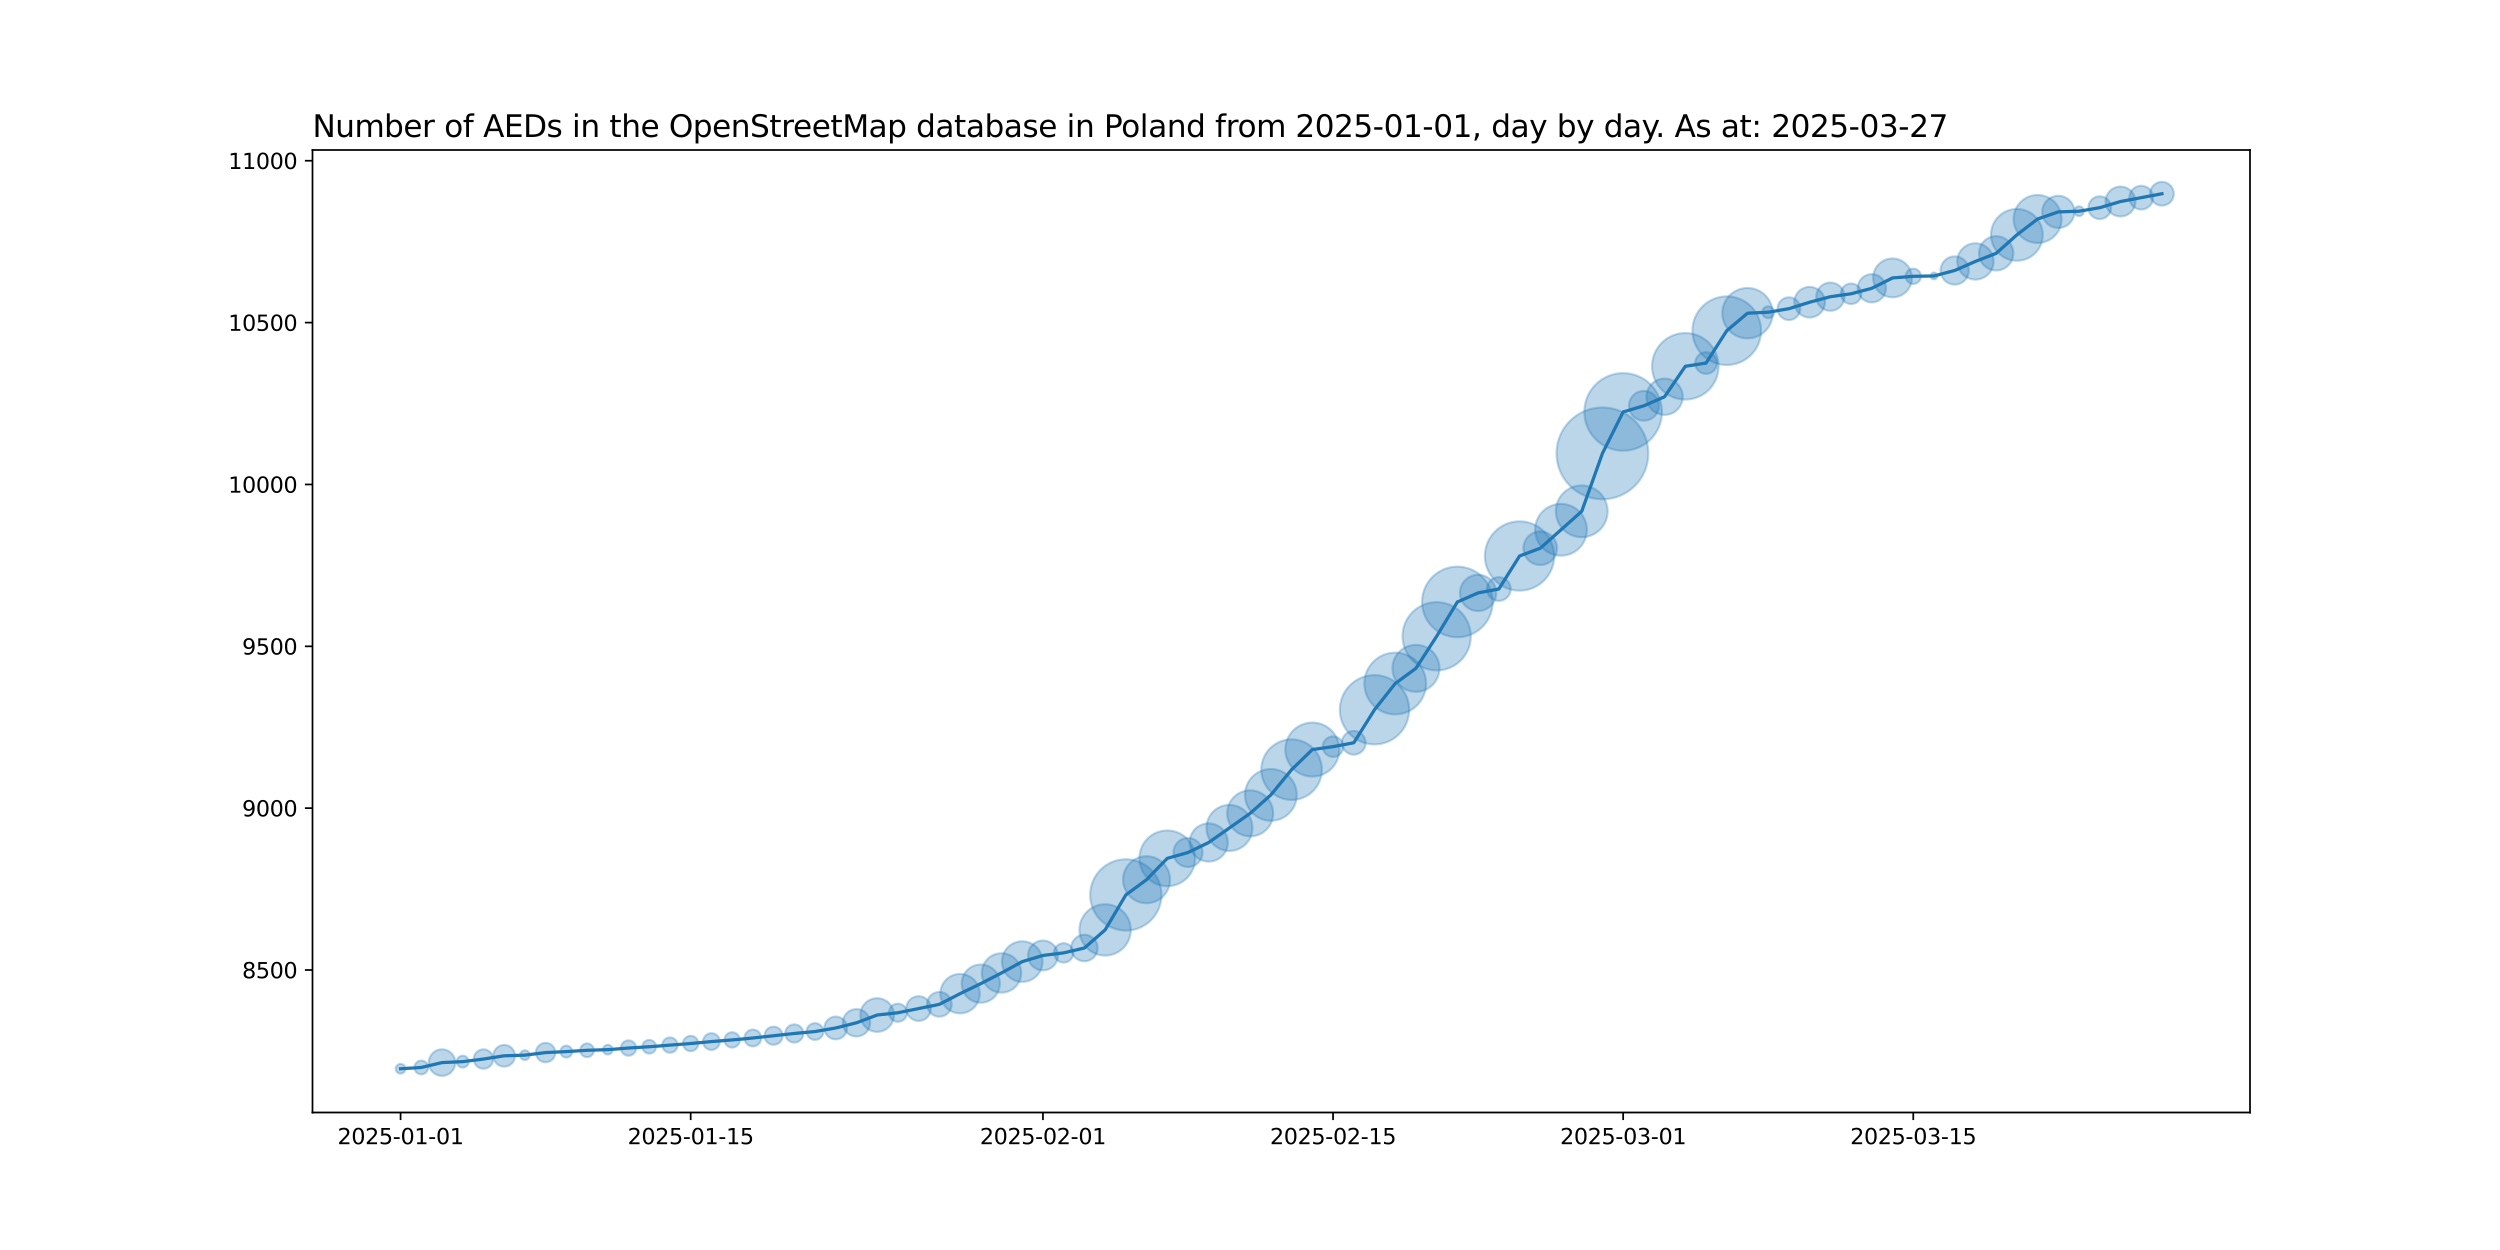 <?xml version="1.0" encoding="utf-8" standalone="no"?>
<!DOCTYPE svg PUBLIC "-//W3C//DTD SVG 1.1//EN"
  "http://www.w3.org/Graphics/SVG/1.1/DTD/svg11.dtd">
<svg xmlns:xlink="http://www.w3.org/1999/xlink" width="1152pt" height="576pt" viewBox="0 0 1152 576" xmlns="http://www.w3.org/2000/svg" version="1.1">
 <defs>
  <style type="text/css">*{stroke-linejoin: round; stroke-linecap: butt}</style>
 </defs>
 <g id="figure_1">
  <g id="patch_1">
   <path d="M 0 576 
L 1152 576 
L 1152 0 
L 0 0 
z
" style="fill: #ffffff"/>
  </g>
  <g id="axes_1">
   <g id="patch_2">
    <path d="M 144 512.64 
L 1036.8 512.64 
L 1036.8 69.12 
L 144 69.12 
z
" style="fill: #ffffff"/>
   </g>
   <g id="PathCollection_1">
    <path d="M 184.582 494.716 
C 185.175 494.716 185.744 494.48 186.163 494.061 
C 186.582 493.642 186.818 493.073 186.818 492.48 
C 186.818 491.887 186.582 491.318 186.163 490.899 
C 185.744 490.48 185.175 490.244 184.582 490.244 
C 183.989 490.244 183.42 490.48 183.001 490.899 
C 182.581 491.318 182.346 491.887 182.346 492.48 
C 182.346 493.073 182.581 493.642 183.001 494.061 
C 183.42 494.48 183.989 494.716 184.582 494.716 
z
" clip-path="url(#p84954d07a3)" style="fill: #1f77b4; fill-opacity: 0.3; stroke: #1f77b4; stroke-opacity: 0.3"/>
    <path d="M 194.13 495.046 
C 194.969 495.046 195.774 494.712 196.367 494.119 
C 196.96 493.526 197.293 492.722 197.293 491.883 
C 197.293 491.045 196.96 490.24 196.367 489.647 
C 195.774 489.054 194.969 488.721 194.13 488.721 
C 193.292 488.721 192.487 489.054 191.894 489.647 
C 191.301 490.24 190.968 491.045 190.968 491.883 
C 190.968 492.722 191.301 493.526 191.894 494.119 
C 192.487 494.712 193.292 495.046 194.13 495.046 
z
" clip-path="url(#p84954d07a3)" style="fill: #1f77b4; fill-opacity: 0.3; stroke: #1f77b4; stroke-opacity: 0.3"/>
    <path d="M 203.679 495.77 
C 205.303 495.77 206.861 495.124 208.009 493.976 
C 209.158 492.828 209.803 491.27 209.803 489.646 
C 209.803 488.022 209.158 486.464 208.009 485.316 
C 206.861 484.167 205.303 483.522 203.679 483.522 
C 202.055 483.522 200.497 484.167 199.349 485.316 
C 198.201 486.464 197.555 488.022 197.555 489.646 
C 197.555 491.27 198.201 492.828 199.349 493.976 
C 200.497 495.124 202.055 495.77 203.679 495.77 
z
" clip-path="url(#p84954d07a3)" style="fill: #1f77b4; fill-opacity: 0.3; stroke: #1f77b4; stroke-opacity: 0.3"/>
    <path d="M 213.228 491.937 
C 213.954 491.937 214.651 491.648 215.164 491.135 
C 215.678 490.621 215.966 489.925 215.966 489.198 
C 215.966 488.472 215.678 487.775 215.164 487.262 
C 214.651 486.748 213.954 486.46 213.228 486.46 
C 212.502 486.46 211.805 486.748 211.291 487.262 
C 210.778 487.775 210.489 488.472 210.489 489.198 
C 210.489 489.925 210.778 490.621 211.291 491.135 
C 211.805 491.648 212.502 491.937 213.228 491.937 
z
" clip-path="url(#p84954d07a3)" style="fill: #1f77b4; fill-opacity: 0.3; stroke: #1f77b4; stroke-opacity: 0.3"/>
    <path d="M 222.776 492.477 
C 223.962 492.477 225.1 492.006 225.939 491.167 
C 226.777 490.329 227.249 489.191 227.249 488.005 
C 227.249 486.819 226.777 485.681 225.939 484.843 
C 225.1 484.004 223.962 483.533 222.776 483.533 
C 221.59 483.533 220.453 484.004 219.614 484.843 
C 218.776 485.681 218.304 486.819 218.304 488.005 
C 218.304 489.191 218.776 490.329 219.614 491.167 
C 220.453 492.006 221.59 492.477 222.776 492.477 
z
" clip-path="url(#p84954d07a3)" style="fill: #1f77b4; fill-opacity: 0.3; stroke: #1f77b4; stroke-opacity: 0.3"/>
    <path d="M 232.325 491.513 
C 233.651 491.513 234.923 490.986 235.861 490.049 
C 236.798 489.111 237.325 487.839 237.325 486.513 
C 237.325 485.187 236.798 483.915 235.861 482.978 
C 234.923 482.04 233.651 481.513 232.325 481.513 
C 230.999 481.513 229.727 482.04 228.79 482.978 
C 227.852 483.915 227.325 485.187 227.325 486.513 
C 227.325 487.839 227.852 489.111 228.79 490.049 
C 229.727 490.986 230.999 491.513 232.325 491.513 
z
" clip-path="url(#p84954d07a3)" style="fill: #1f77b4; fill-opacity: 0.3; stroke: #1f77b4; stroke-opacity: 0.3"/>
    <path d="M 241.874 488.451 
C 242.467 488.451 243.036 488.215 243.455 487.796 
C 243.874 487.377 244.11 486.808 244.11 486.215 
C 244.11 485.622 243.874 485.053 243.455 484.634 
C 243.036 484.214 242.467 483.979 241.874 483.979 
C 241.281 483.979 240.712 484.214 240.293 484.634 
C 239.873 485.053 239.638 485.622 239.638 486.215 
C 239.638 486.808 239.873 487.377 240.293 487.796 
C 240.712 488.215 241.281 488.451 241.874 488.451 
z
" clip-path="url(#p84954d07a3)" style="fill: #1f77b4; fill-opacity: 0.3; stroke: #1f77b4; stroke-opacity: 0.3"/>
    <path d="M 251.422 489.494 
C 252.608 489.494 253.746 489.023 254.585 488.184 
C 255.423 487.345 255.895 486.208 255.895 485.022 
C 255.895 483.836 255.423 482.698 254.585 481.859 
C 253.746 481.021 252.608 480.549 251.422 480.549 
C 250.236 480.549 249.099 481.021 248.26 481.859 
C 247.422 482.698 246.95 483.836 246.95 485.022 
C 246.95 486.208 247.422 487.345 248.26 488.184 
C 249.099 489.023 250.236 489.494 251.422 489.494 
z
" clip-path="url(#p84954d07a3)" style="fill: #1f77b4; fill-opacity: 0.3; stroke: #1f77b4; stroke-opacity: 0.3"/>
    <path d="M 260.971 487.313 
C 261.697 487.313 262.394 487.024 262.908 486.511 
C 263.421 485.997 263.71 485.3 263.71 484.574 
C 263.71 483.848 263.421 483.151 262.908 482.638 
C 262.394 482.124 261.697 481.836 260.971 481.836 
C 260.245 481.836 259.548 482.124 259.035 482.638 
C 258.521 483.151 258.233 483.848 258.233 484.574 
C 258.233 485.3 258.521 485.997 259.035 486.511 
C 259.548 487.024 260.245 487.313 260.971 487.313 
z
" clip-path="url(#p84954d07a3)" style="fill: #1f77b4; fill-opacity: 0.3; stroke: #1f77b4; stroke-opacity: 0.3"/>
    <path d="M 270.52 487.14 
C 271.358 487.14 272.163 486.807 272.756 486.214 
C 273.349 485.621 273.682 484.816 273.682 483.977 
C 273.682 483.139 273.349 482.334 272.756 481.741 
C 272.163 481.148 271.358 480.815 270.52 480.815 
C 269.681 480.815 268.877 481.148 268.284 481.741 
C 267.691 482.334 267.358 483.139 267.358 483.977 
C 267.358 484.816 267.691 485.621 268.284 486.214 
C 268.877 486.807 269.681 487.14 270.52 487.14 
z
" clip-path="url(#p84954d07a3)" style="fill: #1f77b4; fill-opacity: 0.3; stroke: #1f77b4; stroke-opacity: 0.3"/>
    <path d="M 280.068 485.915 
C 280.661 485.915 281.23 485.68 281.65 485.26 
C 282.069 484.841 282.305 484.272 282.305 483.679 
C 282.305 483.086 282.069 482.517 281.65 482.098 
C 281.23 481.679 280.661 481.443 280.068 481.443 
C 279.475 481.443 278.907 481.679 278.487 482.098 
C 278.068 482.517 277.832 483.086 277.832 483.679 
C 277.832 484.272 278.068 484.841 278.487 485.26 
C 278.907 485.68 279.475 485.915 280.068 485.915 
z
" clip-path="url(#p84954d07a3)" style="fill: #1f77b4; fill-opacity: 0.3; stroke: #1f77b4; stroke-opacity: 0.3"/>
    <path d="M 289.617 486.469 
C 290.555 486.469 291.454 486.096 292.117 485.433 
C 292.78 484.77 293.153 483.871 293.153 482.933 
C 293.153 481.996 292.78 481.096 292.117 480.433 
C 291.454 479.77 290.555 479.398 289.617 479.398 
C 288.679 479.398 287.78 479.77 287.117 480.433 
C 286.454 481.096 286.082 481.996 286.082 482.933 
C 286.082 483.871 286.454 484.77 287.117 485.433 
C 287.78 486.096 288.679 486.469 289.617 486.469 
z
" clip-path="url(#p84954d07a3)" style="fill: #1f77b4; fill-opacity: 0.3; stroke: #1f77b4; stroke-opacity: 0.3"/>
    <path d="M 299.166 485.499 
C 300.004 485.499 300.809 485.166 301.402 484.573 
C 301.995 483.98 302.328 483.175 302.328 482.337 
C 302.328 481.498 301.995 480.694 301.402 480.101 
C 300.809 479.508 300.004 479.174 299.166 479.174 
C 298.327 479.174 297.523 479.508 296.93 480.101 
C 296.337 480.694 296.003 481.498 296.003 482.337 
C 296.003 483.175 296.337 483.98 296.93 484.573 
C 297.523 485.166 298.327 485.499 299.166 485.499 
z
" clip-path="url(#p84954d07a3)" style="fill: #1f77b4; fill-opacity: 0.3; stroke: #1f77b4; stroke-opacity: 0.3"/>
    <path d="M 308.714 485.126 
C 309.652 485.126 310.551 484.754 311.214 484.091 
C 311.877 483.428 312.25 482.528 312.25 481.591 
C 312.25 480.653 311.877 479.754 311.214 479.091 
C 310.551 478.428 309.652 478.055 308.714 478.055 
C 307.777 478.055 306.877 478.428 306.214 479.091 
C 305.551 479.754 305.179 480.653 305.179 481.591 
C 305.179 482.528 305.551 483.428 306.214 484.091 
C 306.877 484.754 307.777 485.126 308.714 485.126 
z
" clip-path="url(#p84954d07a3)" style="fill: #1f77b4; fill-opacity: 0.3; stroke: #1f77b4; stroke-opacity: 0.3"/>
    <path d="M 318.263 484.38 
C 319.201 484.38 320.1 484.008 320.763 483.345 
C 321.426 482.682 321.799 481.783 321.799 480.845 
C 321.799 479.907 321.426 479.008 320.763 478.345 
C 320.1 477.682 319.201 477.309 318.263 477.309 
C 317.325 477.309 316.426 477.682 315.763 478.345 
C 315.1 479.008 314.728 479.907 314.728 480.845 
C 314.728 481.783 315.1 482.682 315.763 483.345 
C 316.426 484.008 317.325 484.38 318.263 484.38 
z
" clip-path="url(#p84954d07a3)" style="fill: #1f77b4; fill-opacity: 0.3; stroke: #1f77b4; stroke-opacity: 0.3"/>
    <path d="M 327.812 483.823 
C 328.839 483.823 329.824 483.415 330.55 482.689 
C 331.277 481.962 331.685 480.977 331.685 479.95 
C 331.685 478.923 331.277 477.938 330.55 477.211 
C 329.824 476.485 328.839 476.077 327.812 476.077 
C 326.785 476.077 325.799 476.485 325.073 477.211 
C 324.347 477.938 323.939 478.923 323.939 479.95 
C 323.939 480.977 324.347 481.962 325.073 482.689 
C 325.799 483.415 326.785 483.823 327.812 483.823 
z
" clip-path="url(#p84954d07a3)" style="fill: #1f77b4; fill-opacity: 0.3; stroke: #1f77b4; stroke-opacity: 0.3"/>
    <path d="M 337.36 482.74 
C 338.298 482.74 339.197 482.367 339.86 481.704 
C 340.523 481.041 340.896 480.142 340.896 479.204 
C 340.896 478.266 340.523 477.367 339.86 476.704 
C 339.197 476.041 338.298 475.669 337.36 475.669 
C 336.423 475.669 335.523 476.041 334.86 476.704 
C 334.197 477.367 333.825 478.266 333.825 479.204 
C 333.825 480.142 334.197 481.041 334.86 481.704 
C 335.523 482.367 336.423 482.74 337.36 482.74 
z
" clip-path="url(#p84954d07a3)" style="fill: #1f77b4; fill-opacity: 0.3; stroke: #1f77b4; stroke-opacity: 0.3"/>
    <path d="M 346.909 482.182 
C 347.936 482.182 348.921 481.774 349.648 481.048 
C 350.374 480.321 350.782 479.336 350.782 478.309 
C 350.782 477.282 350.374 476.297 349.648 475.57 
C 348.921 474.844 347.936 474.436 346.909 474.436 
C 345.882 474.436 344.897 474.844 344.17 475.57 
C 343.444 476.297 343.036 477.282 343.036 478.309 
C 343.036 479.336 343.444 480.321 344.17 481.048 
C 344.897 481.774 345.882 482.182 346.909 482.182 
z
" clip-path="url(#p84954d07a3)" style="fill: #1f77b4; fill-opacity: 0.3; stroke: #1f77b4; stroke-opacity: 0.3"/>
    <path d="M 356.458 481.448 
C 357.567 481.448 358.631 481.007 359.416 480.223 
C 360.2 479.438 360.641 478.374 360.641 477.265 
C 360.641 476.155 360.2 475.091 359.416 474.307 
C 358.631 473.522 357.567 473.082 356.458 473.082 
C 355.348 473.082 354.284 473.522 353.5 474.307 
C 352.715 475.091 352.274 476.155 352.274 477.265 
C 352.274 478.374 352.715 479.438 353.5 480.223 
C 354.284 481.007 355.348 481.448 356.458 481.448 
z
" clip-path="url(#p84954d07a3)" style="fill: #1f77b4; fill-opacity: 0.3; stroke: #1f77b4; stroke-opacity: 0.3"/>
    <path d="M 366.006 480.404 
C 367.116 480.404 368.18 479.963 368.964 479.179 
C 369.749 478.394 370.19 477.33 370.19 476.221 
C 370.19 475.111 369.749 474.047 368.964 473.263 
C 368.18 472.478 367.116 472.037 366.006 472.037 
C 364.897 472.037 363.833 472.478 363.048 473.263 
C 362.264 474.047 361.823 475.111 361.823 476.221 
C 361.823 477.33 362.264 478.394 363.048 479.179 
C 363.833 479.963 364.897 480.404 366.006 480.404 
z
" clip-path="url(#p84954d07a3)" style="fill: #1f77b4; fill-opacity: 0.3; stroke: #1f77b4; stroke-opacity: 0.3"/>
    <path d="M 375.555 479.199 
C 376.582 479.199 377.567 478.791 378.294 478.064 
C 379.02 477.338 379.428 476.353 379.428 475.326 
C 379.428 474.299 379.02 473.313 378.294 472.587 
C 377.567 471.861 376.582 471.453 375.555 471.453 
C 374.528 471.453 373.543 471.861 372.816 472.587 
C 372.09 473.313 371.682 474.299 371.682 475.326 
C 371.682 476.353 372.09 477.338 372.816 478.064 
C 373.543 478.791 374.528 479.199 375.555 479.199 
z
" clip-path="url(#p84954d07a3)" style="fill: #1f77b4; fill-opacity: 0.3; stroke: #1f77b4; stroke-opacity: 0.3"/>
    <path d="M 385.104 478.929 
C 386.494 478.929 387.828 478.376 388.812 477.393 
C 389.795 476.41 390.348 475.076 390.348 473.685 
C 390.348 472.294 389.795 470.96 388.812 469.977 
C 387.828 468.993 386.494 468.441 385.104 468.441 
C 383.713 468.441 382.379 468.993 381.396 469.977 
C 380.412 470.96 379.86 472.294 379.86 473.685 
C 379.86 475.076 380.412 476.41 381.396 477.393 
C 382.379 478.376 383.713 478.929 385.104 478.929 
z
" clip-path="url(#p84954d07a3)" style="fill: #1f77b4; fill-opacity: 0.3; stroke: #1f77b4; stroke-opacity: 0.3"/>
    <path d="M 394.652 477.623 
C 396.33 477.623 397.939 476.956 399.125 475.77 
C 400.311 474.584 400.977 472.975 400.977 471.298 
C 400.977 469.621 400.311 468.012 399.125 466.826 
C 397.939 465.64 396.33 464.974 394.652 464.974 
C 392.975 464.974 391.366 465.64 390.18 466.826 
C 388.994 468.012 388.328 469.621 388.328 471.298 
C 388.328 472.975 388.994 474.584 390.18 475.77 
C 391.366 476.956 392.975 477.623 394.652 477.623 
z
" clip-path="url(#p84954d07a3)" style="fill: #1f77b4; fill-opacity: 0.3; stroke: #1f77b4; stroke-opacity: 0.3"/>
    <path d="M 404.201 475.464 
C 406.255 475.464 408.226 474.648 409.678 473.195 
C 411.131 471.743 411.947 469.772 411.947 467.718 
C 411.947 465.664 411.131 463.694 409.678 462.241 
C 408.226 460.788 406.255 459.972 404.201 459.972 
C 402.147 459.972 400.176 460.788 398.724 462.241 
C 397.271 463.694 396.455 465.664 396.455 467.718 
C 396.455 469.772 397.271 471.743 398.724 473.195 
C 400.176 474.648 402.147 475.464 404.201 475.464 
z
" clip-path="url(#p84954d07a3)" style="fill: #1f77b4; fill-opacity: 0.3; stroke: #1f77b4; stroke-opacity: 0.3"/>
    <path d="M 413.75 470.857 
C 414.859 470.857 415.923 470.417 416.708 469.632 
C 417.492 468.848 417.933 467.783 417.933 466.674 
C 417.933 465.565 417.492 464.5 416.708 463.716 
C 415.923 462.931 414.859 462.491 413.75 462.491 
C 412.64 462.491 411.576 462.931 410.792 463.716 
C 410.007 464.5 409.566 465.565 409.566 466.674 
C 409.566 467.783 410.007 468.848 410.792 469.632 
C 411.576 470.417 412.64 470.857 413.75 470.857 
z
" clip-path="url(#p84954d07a3)" style="fill: #1f77b4; fill-opacity: 0.3; stroke: #1f77b4; stroke-opacity: 0.3"/>
    <path d="M 423.298 470.436 
C 424.81 470.436 426.26 469.835 427.33 468.766 
C 428.399 467.697 428.999 466.247 428.999 464.735 
C 428.999 463.223 428.399 461.773 427.33 460.704 
C 426.26 459.635 424.81 459.034 423.298 459.034 
C 421.787 459.034 420.336 459.635 419.267 460.704 
C 418.198 461.773 417.598 463.223 417.598 464.735 
C 417.598 466.247 418.198 467.697 419.267 468.766 
C 420.336 469.835 421.787 470.436 423.298 470.436 
z
" clip-path="url(#p84954d07a3)" style="fill: #1f77b4; fill-opacity: 0.3; stroke: #1f77b4; stroke-opacity: 0.3"/>
    <path d="M 432.847 468.497 
C 434.359 468.497 435.809 467.896 436.878 466.827 
C 437.947 465.758 438.548 464.308 438.548 462.796 
C 438.548 461.284 437.947 459.834 436.878 458.765 
C 435.809 457.695 434.359 457.095 432.847 457.095 
C 431.335 457.095 429.885 457.695 428.816 458.765 
C 427.747 459.834 427.146 461.284 427.146 462.796 
C 427.146 464.308 427.747 465.758 428.816 466.827 
C 429.885 467.896 431.335 468.497 432.847 468.497 
z
" clip-path="url(#p84954d07a3)" style="fill: #1f77b4; fill-opacity: 0.3; stroke: #1f77b4; stroke-opacity: 0.3"/>
    <path d="M 442.396 466.956 
C 444.805 466.956 447.115 465.999 448.818 464.296 
C 450.522 462.592 451.479 460.282 451.479 457.873 
C 451.479 455.464 450.522 453.154 448.818 451.451 
C 447.115 449.747 444.805 448.79 442.396 448.79 
C 439.987 448.79 437.676 449.747 435.973 451.451 
C 434.27 453.154 433.313 455.464 433.313 457.873 
C 433.313 460.282 434.27 462.592 435.973 464.296 
C 437.676 465.999 439.987 466.956 442.396 466.956 
z
" clip-path="url(#p84954d07a3)" style="fill: #1f77b4; fill-opacity: 0.3; stroke: #1f77b4; stroke-opacity: 0.3"/>
    <path d="M 451.944 462.052 
C 454.279 462.052 456.518 461.125 458.169 459.474 
C 459.82 457.823 460.748 455.584 460.748 453.249 
C 460.748 450.914 459.82 448.675 458.169 447.024 
C 456.518 445.373 454.279 444.446 451.944 444.446 
C 449.61 444.446 447.37 445.373 445.719 447.024 
C 444.069 448.675 443.141 450.914 443.141 453.249 
C 443.141 455.584 444.069 457.823 445.719 459.474 
C 447.37 461.125 449.61 462.052 451.944 462.052 
z
" clip-path="url(#p84954d07a3)" style="fill: #1f77b4; fill-opacity: 0.3; stroke: #1f77b4; stroke-opacity: 0.3"/>
    <path d="M 461.493 457.409 
C 463.902 457.409 466.212 456.452 467.916 454.749 
C 469.619 453.046 470.576 450.735 470.576 448.326 
C 470.576 445.918 469.619 443.607 467.916 441.904 
C 466.212 440.2 463.902 439.243 461.493 439.243 
C 459.084 439.243 456.774 440.2 455.07 441.904 
C 453.367 443.607 452.41 445.918 452.41 448.326 
C 452.41 450.735 453.367 453.046 455.07 454.749 
C 456.774 456.452 459.084 457.409 461.493 457.409 
z
" clip-path="url(#p84954d07a3)" style="fill: #1f77b4; fill-opacity: 0.3; stroke: #1f77b4; stroke-opacity: 0.3"/>
    <path d="M 471.042 452.46 
C 473.522 452.46 475.902 451.474 477.656 449.72 
C 479.41 447.966 480.396 445.586 480.396 443.106 
C 480.396 440.625 479.41 438.245 477.656 436.491 
C 475.902 434.737 473.522 433.751 471.042 433.751 
C 468.561 433.751 466.181 434.737 464.427 436.491 
C 462.673 438.245 461.688 440.625 461.688 443.106 
C 461.688 445.586 462.673 447.966 464.427 449.72 
C 466.181 451.474 468.561 452.46 471.042 452.46 
z
" clip-path="url(#p84954d07a3)" style="fill: #1f77b4; fill-opacity: 0.3; stroke: #1f77b4; stroke-opacity: 0.3"/>
    <path d="M 480.59 447.163 
C 482.418 447.163 484.171 446.437 485.464 445.145 
C 486.756 443.852 487.482 442.099 487.482 440.271 
C 487.482 438.444 486.756 436.69 485.464 435.398 
C 484.171 434.106 482.418 433.379 480.59 433.379 
C 478.763 433.379 477.009 434.106 475.717 435.398 
C 474.425 436.69 473.698 438.444 473.698 440.271 
C 473.698 442.099 474.425 443.852 475.717 445.145 
C 477.009 446.437 478.763 447.163 480.59 447.163 
z
" clip-path="url(#p84954d07a3)" style="fill: #1f77b4; fill-opacity: 0.3; stroke: #1f77b4; stroke-opacity: 0.3"/>
    <path d="M 490.139 443.55 
C 491.325 443.55 492.463 443.079 493.301 442.24 
C 494.14 441.402 494.611 440.264 494.611 439.078 
C 494.611 437.892 494.14 436.754 493.301 435.916 
C 492.463 435.077 491.325 434.606 490.139 434.606 
C 488.953 434.606 487.815 435.077 486.977 435.916 
C 486.138 436.754 485.667 437.892 485.667 439.078 
C 485.667 440.264 486.138 441.402 486.977 442.24 
C 487.815 443.079 488.953 443.55 490.139 443.55 
z
" clip-path="url(#p84954d07a3)" style="fill: #1f77b4; fill-opacity: 0.3; stroke: #1f77b4; stroke-opacity: 0.3"/>
    <path d="M 499.688 442.964 
C 501.312 442.964 502.869 442.319 504.018 441.171 
C 505.166 440.022 505.811 438.465 505.811 436.84 
C 505.811 435.216 505.166 433.659 504.018 432.51 
C 502.869 431.362 501.312 430.717 499.688 430.717 
C 498.064 430.717 496.506 431.362 495.358 432.51 
C 494.209 433.659 493.564 435.216 493.564 436.84 
C 493.564 438.465 494.209 440.022 495.358 441.171 
C 496.506 442.319 498.064 442.964 499.688 442.964 
z
" clip-path="url(#p84954d07a3)" style="fill: #1f77b4; fill-opacity: 0.3; stroke: #1f77b4; stroke-opacity: 0.3"/>
    <path d="M 509.236 440.319 
C 512.374 440.319 515.384 439.073 517.603 436.854 
C 519.822 434.635 521.069 431.625 521.069 428.487 
C 521.069 425.349 519.822 422.339 517.603 420.121 
C 515.384 417.902 512.374 416.655 509.236 416.655 
C 506.098 416.655 503.089 417.902 500.87 420.121 
C 498.651 422.339 497.404 425.349 497.404 428.487 
C 497.404 431.625 498.651 434.635 500.87 436.854 
C 503.089 439.073 506.098 440.319 509.236 440.319 
z
" clip-path="url(#p84954d07a3)" style="fill: #1f77b4; fill-opacity: 0.3; stroke: #1f77b4; stroke-opacity: 0.3"/>
    <path d="M 518.785 428.809 
C 523.143 428.809 527.323 427.077 530.404 423.996 
C 533.485 420.915 535.217 416.735 535.217 412.377 
C 535.217 408.019 533.485 403.839 530.404 400.758 
C 527.323 397.677 523.143 395.945 518.785 395.945 
C 514.427 395.945 510.247 397.677 507.166 400.758 
C 504.085 403.839 502.353 408.019 502.353 412.377 
C 502.353 416.735 504.085 420.915 507.166 423.996 
C 510.247 427.077 514.427 428.809 518.785 428.809 
z
" clip-path="url(#p84954d07a3)" style="fill: #1f77b4; fill-opacity: 0.3; stroke: #1f77b4; stroke-opacity: 0.3"/>
    <path d="M 528.334 416.206 
C 531.208 416.206 533.966 415.064 535.999 413.031 
C 538.031 410.998 539.173 408.241 539.173 405.366 
C 539.173 402.491 538.031 399.734 535.999 397.701 
C 533.966 395.669 531.208 394.526 528.334 394.526 
C 525.459 394.526 522.702 395.669 520.669 397.701 
C 518.636 399.734 517.494 402.491 517.494 405.366 
C 517.494 408.241 518.636 410.998 520.669 413.031 
C 522.702 415.064 525.459 416.206 528.334 416.206 
z
" clip-path="url(#p84954d07a3)" style="fill: #1f77b4; fill-opacity: 0.3; stroke: #1f77b4; stroke-opacity: 0.3"/>
    <path d="M 537.882 408.366 
C 541.289 408.366 544.556 407.013 546.965 404.604 
C 549.374 402.195 550.728 398.928 550.728 395.521 
C 550.728 392.114 549.374 388.847 546.965 386.438 
C 544.556 384.029 541.289 382.676 537.882 382.676 
C 534.476 382.676 531.208 384.029 528.799 386.438 
C 526.391 388.847 525.037 392.114 525.037 395.521 
C 525.037 398.928 526.391 402.195 528.799 404.604 
C 531.208 407.013 534.476 408.366 537.882 408.366 
z
" clip-path="url(#p84954d07a3)" style="fill: #1f77b4; fill-opacity: 0.3; stroke: #1f77b4; stroke-opacity: 0.3"/>
    <path d="M 547.431 399.544 
C 549.21 399.544 550.916 398.837 552.174 397.579 
C 553.432 396.321 554.139 394.615 554.139 392.836 
C 554.139 391.057 553.432 389.351 552.174 388.093 
C 550.916 386.835 549.21 386.128 547.431 386.128 
C 545.652 386.128 543.946 386.835 542.688 388.093 
C 541.43 389.351 540.723 391.057 540.723 392.836 
C 540.723 394.615 541.43 396.321 542.688 397.579 
C 543.946 398.837 545.652 399.544 547.431 399.544 
z
" clip-path="url(#p84954d07a3)" style="fill: #1f77b4; fill-opacity: 0.3; stroke: #1f77b4; stroke-opacity: 0.3"/>
    <path d="M 556.98 397.015 
C 559.314 397.015 561.554 396.088 563.205 394.437 
C 564.856 392.786 565.783 390.547 565.783 388.212 
C 565.783 385.877 564.856 383.638 563.205 381.987 
C 561.554 380.336 559.314 379.408 556.98 379.408 
C 554.645 379.408 552.406 380.336 550.755 381.987 
C 549.104 383.638 548.176 385.877 548.176 388.212 
C 548.176 390.547 549.104 392.786 550.755 394.437 
C 552.406 396.088 554.645 397.015 556.98 397.015 
z
" clip-path="url(#p84954d07a3)" style="fill: #1f77b4; fill-opacity: 0.3; stroke: #1f77b4; stroke-opacity: 0.3"/>
    <path d="M 566.528 392.106 
C 569.341 392.106 572.039 390.988 574.028 388.999 
C 576.017 387.01 577.135 384.312 577.135 381.499 
C 577.135 378.686 576.017 375.988 574.028 373.999 
C 572.039 372.01 569.341 370.893 566.528 370.893 
C 563.715 370.893 561.017 372.01 559.028 373.999 
C 557.039 375.988 555.922 378.686 555.922 381.499 
C 555.922 384.312 557.039 387.01 559.028 388.999 
C 561.017 390.988 563.715 392.106 566.528 392.106 
z
" clip-path="url(#p84954d07a3)" style="fill: #1f77b4; fill-opacity: 0.3; stroke: #1f77b4; stroke-opacity: 0.3"/>
    <path d="M 576.077 385.393 
C 578.89 385.393 581.588 384.276 583.577 382.287 
C 585.566 380.298 586.684 377.6 586.684 374.787 
C 586.684 371.974 585.566 369.276 583.577 367.287 
C 581.588 365.298 578.89 364.18 576.077 364.18 
C 573.264 364.18 570.566 365.298 568.577 367.287 
C 566.588 369.276 565.47 371.974 565.47 374.787 
C 565.47 377.6 566.588 380.298 568.577 382.287 
C 570.566 384.276 573.264 385.393 576.077 385.393 
z
" clip-path="url(#p84954d07a3)" style="fill: #1f77b4; fill-opacity: 0.3; stroke: #1f77b4; stroke-opacity: 0.3"/>
    <path d="M 585.626 378.222 
C 588.791 378.222 591.828 376.964 594.067 374.725 
C 596.305 372.487 597.563 369.45 597.563 366.284 
C 597.563 363.118 596.305 360.082 594.067 357.843 
C 591.828 355.605 588.791 354.347 585.626 354.347 
C 582.46 354.347 579.423 355.605 577.185 357.843 
C 574.946 360.082 573.688 363.118 573.688 366.284 
C 573.688 369.45 574.946 372.487 577.185 374.725 
C 579.423 376.964 582.46 378.222 585.626 378.222 
z
" clip-path="url(#p84954d07a3)" style="fill: #1f77b4; fill-opacity: 0.3; stroke: #1f77b4; stroke-opacity: 0.3"/>
    <path d="M 595.174 368.613 
C 598.878 368.613 602.43 367.142 605.049 364.523 
C 607.667 361.905 609.139 358.353 609.139 354.649 
C 609.139 350.946 607.667 347.394 605.049 344.775 
C 602.43 342.156 598.878 340.685 595.174 340.685 
C 591.471 340.685 587.919 342.156 585.3 344.775 
C 582.681 347.394 581.21 350.946 581.21 354.649 
C 581.21 358.353 582.681 361.905 585.3 364.523 
C 587.919 367.142 591.471 368.613 595.174 368.613 
z
" clip-path="url(#p84954d07a3)" style="fill: #1f77b4; fill-opacity: 0.3; stroke: #1f77b4; stroke-opacity: 0.3"/>
    <path d="M 604.723 357.851 
C 608.025 357.851 611.192 356.539 613.526 354.204 
C 615.861 351.869 617.173 348.703 617.173 345.401 
C 617.173 342.099 615.861 338.932 613.526 336.597 
C 611.192 334.263 608.025 332.951 604.723 332.951 
C 601.421 332.951 598.254 334.263 595.92 336.597 
C 593.585 338.932 592.273 342.099 592.273 345.401 
C 592.273 348.703 593.585 351.869 595.92 354.204 
C 598.254 356.539 601.421 357.851 604.723 357.851 
z
" clip-path="url(#p84954d07a3)" style="fill: #1f77b4; fill-opacity: 0.3; stroke: #1f77b4; stroke-opacity: 0.3"/>
    <path d="M 614.272 348.802 
C 615.53 348.802 616.736 348.302 617.626 347.412 
C 618.515 346.523 619.015 345.316 619.015 344.058 
C 619.015 342.8 618.515 341.594 617.626 340.704 
C 616.736 339.815 615.53 339.315 614.272 339.315 
C 613.014 339.315 611.807 339.815 610.918 340.704 
C 610.028 341.594 609.528 342.8 609.528 344.058 
C 609.528 345.316 610.028 346.523 610.918 347.412 
C 611.807 348.302 613.014 348.802 614.272 348.802 
z
" clip-path="url(#p84954d07a3)" style="fill: #1f77b4; fill-opacity: 0.3; stroke: #1f77b4; stroke-opacity: 0.3"/>
    <path d="M 623.82 347.745 
C 625.273 347.745 626.666 347.168 627.693 346.141 
C 628.72 345.114 629.298 343.721 629.298 342.268 
C 629.298 340.816 628.72 339.422 627.693 338.395 
C 626.666 337.368 625.273 336.791 623.82 336.791 
C 622.368 336.791 620.974 337.368 619.947 338.395 
C 618.92 339.422 618.343 340.816 618.343 342.268 
C 618.343 343.721 618.92 345.114 619.947 346.141 
C 620.974 347.168 622.368 347.745 623.82 347.745 
z
" clip-path="url(#p84954d07a3)" style="fill: #1f77b4; fill-opacity: 0.3; stroke: #1f77b4; stroke-opacity: 0.3"/>
    <path d="M 633.369 343.022 
C 637.604 343.022 641.666 341.339 644.661 338.345 
C 647.655 335.35 649.338 331.288 649.338 327.053 
C 649.338 322.818 647.655 318.756 644.661 315.762 
C 641.666 312.767 637.604 311.084 633.369 311.084 
C 629.134 311.084 625.072 312.767 622.077 315.762 
C 619.083 318.756 617.4 322.818 617.4 327.053 
C 617.4 331.288 619.083 335.35 622.077 338.345 
C 625.072 341.339 629.134 343.022 633.369 343.022 
z
" clip-path="url(#p84954d07a3)" style="fill: #1f77b4; fill-opacity: 0.3; stroke: #1f77b4; stroke-opacity: 0.3"/>
    <path d="M 642.918 329.201 
C 646.692 329.201 650.311 327.701 652.98 325.033 
C 655.649 322.364 657.148 318.744 657.148 314.971 
C 657.148 311.197 655.649 307.577 652.98 304.908 
C 650.311 302.24 646.692 300.74 642.918 300.74 
C 639.144 300.74 635.524 302.24 632.855 304.908 
C 630.187 307.577 628.687 311.197 628.687 314.971 
C 628.687 318.744 630.187 322.364 632.855 325.033 
C 635.524 327.701 639.144 329.201 642.918 329.201 
z
" clip-path="url(#p84954d07a3)" style="fill: #1f77b4; fill-opacity: 0.3; stroke: #1f77b4; stroke-opacity: 0.3"/>
    <path d="M 652.466 318.799 
C 655.341 318.799 658.098 317.657 660.131 315.625 
C 662.164 313.592 663.306 310.834 663.306 307.96 
C 663.306 305.085 662.164 302.328 660.131 300.295 
C 658.098 298.262 655.341 297.12 652.466 297.12 
C 649.592 297.12 646.834 298.262 644.801 300.295 
C 642.769 302.328 641.627 305.085 641.627 307.96 
C 641.627 310.834 642.769 313.592 644.801 315.625 
C 646.834 317.657 649.592 318.799 652.466 318.799 
z
" clip-path="url(#p84954d07a3)" style="fill: #1f77b4; fill-opacity: 0.3; stroke: #1f77b4; stroke-opacity: 0.3"/>
    <path d="M 662.015 308.924 
C 666.187 308.924 670.189 307.267 673.139 304.316 
C 676.089 301.366 677.747 297.364 677.747 293.192 
C 677.747 289.02 676.089 285.018 673.139 282.068 
C 670.189 279.118 666.187 277.46 662.015 277.46 
C 657.843 277.46 653.841 279.118 650.891 282.068 
C 647.94 285.018 646.283 289.02 646.283 293.192 
C 646.283 297.364 647.94 301.366 650.891 304.316 
C 653.841 307.267 657.843 308.924 662.015 308.924 
z
" clip-path="url(#p84954d07a3)" style="fill: #1f77b4; fill-opacity: 0.3; stroke: #1f77b4; stroke-opacity: 0.3"/>
    <path d="M 671.564 293.659 
C 675.881 293.659 680.022 291.944 683.075 288.891 
C 686.127 285.838 687.842 281.698 687.842 277.38 
C 687.842 273.063 686.127 268.922 683.075 265.869 
C 680.022 262.817 675.881 261.102 671.564 261.102 
C 667.246 261.102 663.105 262.817 660.053 265.869 
C 657 268.922 655.285 273.063 655.285 277.38 
C 655.285 281.698 657 285.838 660.053 288.891 
C 663.105 291.944 667.246 293.659 671.564 293.659 
z
" clip-path="url(#p84954d07a3)" style="fill: #1f77b4; fill-opacity: 0.3; stroke: #1f77b4; stroke-opacity: 0.3"/>
    <path d="M 681.112 281.57 
C 683.331 281.57 685.459 280.689 687.028 279.12 
C 688.597 277.551 689.479 275.422 689.479 273.204 
C 689.479 270.985 688.597 268.857 687.028 267.288 
C 685.459 265.719 683.331 264.837 681.112 264.837 
C 678.893 264.837 676.765 265.719 675.196 267.288 
C 673.627 268.857 672.746 270.985 672.746 273.204 
C 672.746 275.422 673.627 277.551 675.196 279.12 
C 676.765 280.689 678.893 281.57 681.112 281.57 
z
" clip-path="url(#p84954d07a3)" style="fill: #1f77b4; fill-opacity: 0.3; stroke: #1f77b4; stroke-opacity: 0.3"/>
    <path d="M 690.661 276.891 
C 692.114 276.891 693.507 276.314 694.534 275.287 
C 695.561 274.259 696.138 272.866 696.138 271.414 
C 696.138 269.961 695.561 268.568 694.534 267.541 
C 693.507 266.514 692.114 265.936 690.661 265.936 
C 689.208 265.936 687.815 266.514 686.788 267.541 
C 685.761 268.568 685.184 269.961 685.184 271.414 
C 685.184 272.866 685.761 274.259 686.788 275.287 
C 687.815 276.314 689.208 276.891 690.661 276.891 
z
" clip-path="url(#p84954d07a3)" style="fill: #1f77b4; fill-opacity: 0.3; stroke: #1f77b4; stroke-opacity: 0.3"/>
    <path d="M 700.21 272.167 
C 704.445 272.167 708.507 270.485 711.501 267.49 
C 714.496 264.496 716.178 260.433 716.178 256.199 
C 716.178 251.964 714.496 247.902 711.501 244.907 
C 708.507 241.912 704.445 240.23 700.21 240.23 
C 695.975 240.23 691.913 241.912 688.918 244.907 
C 685.923 247.902 684.241 251.964 684.241 256.199 
C 684.241 260.433 685.923 264.496 688.918 267.49 
C 691.913 270.485 695.975 272.167 700.21 272.167 
z
" clip-path="url(#p84954d07a3)" style="fill: #1f77b4; fill-opacity: 0.3; stroke: #1f77b4; stroke-opacity: 0.3"/>
    <path d="M 709.758 260.364 
C 711.813 260.364 713.783 259.548 715.236 258.096 
C 716.688 256.643 717.504 254.673 717.504 252.619 
C 717.504 250.564 716.688 248.594 715.236 247.141 
C 713.783 245.689 711.813 244.873 709.758 244.873 
C 707.704 244.873 705.734 245.689 704.281 247.141 
C 702.828 248.594 702.012 250.564 702.012 252.619 
C 702.012 254.673 702.828 256.643 704.281 258.096 
C 705.734 259.548 707.704 260.364 709.758 260.364 
z
" clip-path="url(#p84954d07a3)" style="fill: #1f77b4; fill-opacity: 0.3; stroke: #1f77b4; stroke-opacity: 0.3"/>
    <path d="M 719.307 256.053 
C 722.473 256.053 725.509 254.796 727.748 252.557 
C 729.986 250.318 731.244 247.282 731.244 244.116 
C 731.244 240.95 729.986 237.914 727.748 235.675 
C 725.509 233.436 722.473 232.179 719.307 232.179 
C 716.141 232.179 713.105 233.436 710.866 235.675 
C 708.627 237.914 707.37 240.95 707.37 244.116 
C 707.37 247.282 708.627 250.318 710.866 252.557 
C 713.105 254.796 716.141 256.053 719.307 256.053 
z
" clip-path="url(#p84954d07a3)" style="fill: #1f77b4; fill-opacity: 0.3; stroke: #1f77b4; stroke-opacity: 0.3"/>
    <path d="M 728.856 247.551 
C 732.021 247.551 735.058 246.293 737.297 244.054 
C 739.535 241.816 740.793 238.779 740.793 235.613 
C 740.793 232.448 739.535 229.411 737.297 227.172 
C 735.058 224.934 732.021 223.676 728.856 223.676 
C 725.69 223.676 722.653 224.934 720.415 227.172 
C 718.176 229.411 716.918 232.448 716.918 235.613 
C 716.918 238.779 718.176 241.816 720.415 244.054 
C 722.653 246.293 725.69 247.551 728.856 247.551 
z
" clip-path="url(#p84954d07a3)" style="fill: #1f77b4; fill-opacity: 0.3; stroke: #1f77b4; stroke-opacity: 0.3"/>
    <path d="M 738.404 230.067 
C 744.014 230.067 749.396 227.838 753.363 223.871 
C 757.33 219.904 759.558 214.523 759.558 208.912 
C 759.558 203.302 757.33 197.921 753.363 193.954 
C 749.396 189.987 744.014 187.758 738.404 187.758 
C 732.794 187.758 727.413 189.987 723.446 193.954 
C 719.479 197.921 717.25 203.302 717.25 208.912 
C 717.25 214.523 719.479 219.904 723.446 223.871 
C 727.413 227.838 732.794 230.067 738.404 230.067 
z
" clip-path="url(#p84954d07a3)" style="fill: #1f77b4; fill-opacity: 0.3; stroke: #1f77b4; stroke-opacity: 0.3"/>
    <path d="M 747.953 207.708 
C 752.697 207.708 757.247 205.823 760.602 202.468 
C 763.957 199.113 765.841 194.563 765.841 189.819 
C 765.841 185.075 763.957 180.524 760.602 177.17 
C 757.247 173.815 752.697 171.93 747.953 171.93 
C 743.209 171.93 738.658 173.815 735.304 177.17 
C 731.949 180.524 730.064 185.075 730.064 189.819 
C 730.064 194.563 731.949 199.113 735.304 202.468 
C 738.658 205.823 743.209 207.708 747.953 207.708 
z
" clip-path="url(#p84954d07a3)" style="fill: #1f77b4; fill-opacity: 0.3; stroke: #1f77b4; stroke-opacity: 0.3"/>
    <path d="M 757.502 193.877 
C 759.329 193.877 761.083 193.151 762.375 191.858 
C 763.667 190.566 764.394 188.813 764.394 186.985 
C 764.394 185.157 763.667 183.404 762.375 182.111 
C 761.083 180.819 759.329 180.093 757.502 180.093 
C 755.674 180.093 753.921 180.819 752.628 182.111 
C 751.336 183.404 750.61 185.157 750.61 186.985 
C 750.61 188.813 751.336 190.566 752.628 191.858 
C 753.921 193.151 755.674 193.877 757.502 193.877 
z
" clip-path="url(#p84954d07a3)" style="fill: #1f77b4; fill-opacity: 0.3; stroke: #1f77b4; stroke-opacity: 0.3"/>
    <path d="M 767.05 191.175 
C 769.269 191.175 771.397 190.293 772.966 188.724 
C 774.535 187.155 775.417 185.027 775.417 182.808 
C 775.417 180.589 774.535 178.461 772.966 176.892 
C 771.397 175.323 769.269 174.441 767.05 174.441 
C 764.831 174.441 762.703 175.323 761.134 176.892 
C 759.565 178.461 758.684 180.589 758.684 182.808 
C 758.684 185.027 759.565 187.155 761.134 188.724 
C 762.703 190.293 764.831 191.175 767.05 191.175 
z
" clip-path="url(#p84954d07a3)" style="fill: #1f77b4; fill-opacity: 0.3; stroke: #1f77b4; stroke-opacity: 0.3"/>
    <path d="M 776.599 184.116 
C 780.664 184.116 784.564 182.501 787.439 179.626 
C 790.313 176.751 791.929 172.852 791.929 168.786 
C 791.929 164.721 790.313 160.821 787.439 157.947 
C 784.564 155.072 780.664 153.457 776.599 153.457 
C 772.533 153.457 768.634 155.072 765.759 157.947 
C 762.884 160.821 761.269 164.721 761.269 168.786 
C 761.269 172.852 762.884 176.751 765.759 179.626 
C 768.634 182.501 772.533 184.116 776.599 184.116 
z
" clip-path="url(#p84954d07a3)" style="fill: #1f77b4; fill-opacity: 0.3; stroke: #1f77b4; stroke-opacity: 0.3"/>
    <path d="M 786.148 172.295 
C 787.474 172.295 788.745 171.768 789.683 170.83 
C 790.621 169.893 791.148 168.621 791.148 167.295 
C 791.148 165.969 790.621 164.697 789.683 163.759 
C 788.745 162.821 787.474 162.295 786.148 162.295 
C 784.822 162.295 783.55 162.821 782.612 163.759 
C 781.674 164.697 781.148 165.969 781.148 167.295 
C 781.148 168.621 781.674 169.893 782.612 170.83 
C 783.55 171.768 784.822 172.295 786.148 172.295 
z
" clip-path="url(#p84954d07a3)" style="fill: #1f77b4; fill-opacity: 0.3; stroke: #1f77b4; stroke-opacity: 0.3"/>
    <path d="M 795.696 168.189 
C 799.889 168.189 803.912 166.523 806.877 163.558 
C 809.842 160.593 811.508 156.571 811.508 152.378 
C 811.508 148.185 809.842 144.163 806.877 141.198 
C 803.912 138.232 799.889 136.567 795.696 136.567 
C 791.503 136.567 787.481 138.232 784.516 141.198 
C 781.551 144.163 779.885 148.185 779.885 152.378 
C 779.885 156.571 781.551 160.593 784.516 163.558 
C 787.481 166.523 791.503 168.189 795.696 168.189 
z
" clip-path="url(#p84954d07a3)" style="fill: #1f77b4; fill-opacity: 0.3; stroke: #1f77b4; stroke-opacity: 0.3"/>
    <path d="M 805.245 155.942 
C 808.326 155.942 811.282 154.718 813.461 152.539 
C 815.64 150.36 816.864 147.404 816.864 144.323 
C 816.864 141.241 815.64 138.286 813.461 136.107 
C 811.282 133.928 808.326 132.704 805.245 132.704 
C 802.164 132.704 799.208 133.928 797.029 136.107 
C 794.85 138.286 793.626 141.241 793.626 144.323 
C 793.626 147.404 794.85 150.36 797.029 152.539 
C 799.208 154.718 802.164 155.942 805.245 155.942 
z
" clip-path="url(#p84954d07a3)" style="fill: #1f77b4; fill-opacity: 0.3; stroke: #1f77b4; stroke-opacity: 0.3"/>
    <path d="M 814.794 146.614 
C 815.52 146.614 816.217 146.325 816.73 145.812 
C 817.244 145.298 817.532 144.602 817.532 143.875 
C 817.532 143.149 817.244 142.452 816.73 141.939 
C 816.217 141.425 815.52 141.137 814.794 141.137 
C 814.067 141.137 813.371 141.425 812.857 141.939 
C 812.344 142.452 812.055 143.149 812.055 143.875 
C 812.055 144.602 812.344 145.298 812.857 145.812 
C 813.371 146.325 814.067 146.614 814.794 146.614 
z
" clip-path="url(#p84954d07a3)" style="fill: #1f77b4; fill-opacity: 0.3; stroke: #1f77b4; stroke-opacity: 0.3"/>
    <path d="M 824.342 147.479 
C 825.733 147.479 827.067 146.926 828.05 145.943 
C 829.034 144.959 829.586 143.625 829.586 142.234 
C 829.586 140.844 829.034 139.51 828.05 138.526 
C 827.067 137.543 825.733 136.99 824.342 136.99 
C 822.952 136.99 821.618 137.543 820.634 138.526 
C 819.651 139.51 819.098 140.844 819.098 142.234 
C 819.098 143.625 819.651 144.959 820.634 145.943 
C 821.618 146.926 822.952 147.479 824.342 147.479 
z
" clip-path="url(#p84954d07a3)" style="fill: #1f77b4; fill-opacity: 0.3; stroke: #1f77b4; stroke-opacity: 0.3"/>
    <path d="M 833.891 146.322 
C 835.766 146.322 837.565 145.577 838.891 144.251 
C 840.217 142.925 840.962 141.126 840.962 139.251 
C 840.962 137.376 840.217 135.577 838.891 134.251 
C 837.565 132.925 835.766 132.18 833.891 132.18 
C 832.016 132.18 830.217 132.925 828.891 134.251 
C 827.565 135.577 826.82 137.376 826.82 139.251 
C 826.82 141.126 827.565 142.925 828.891 144.251 
C 830.217 145.577 832.016 146.322 833.891 146.322 
z
" clip-path="url(#p84954d07a3)" style="fill: #1f77b4; fill-opacity: 0.3; stroke: #1f77b4; stroke-opacity: 0.3"/>
    <path d="M 843.44 143.234 
C 845.168 143.234 846.827 142.548 848.049 141.325 
C 849.272 140.103 849.959 138.444 849.959 136.715 
C 849.959 134.986 849.272 133.328 848.049 132.106 
C 846.827 130.883 845.168 130.196 843.44 130.196 
C 841.711 130.196 840.052 130.883 838.83 132.106 
C 837.607 133.328 836.92 134.986 836.92 136.715 
C 836.92 138.444 837.607 140.103 838.83 141.325 
C 840.052 142.548 841.711 143.234 843.44 143.234 
z
" clip-path="url(#p84954d07a3)" style="fill: #1f77b4; fill-opacity: 0.3; stroke: #1f77b4; stroke-opacity: 0.3"/>
    <path d="M 852.988 140.116 
C 854.246 140.116 855.453 139.616 856.342 138.727 
C 857.232 137.837 857.732 136.631 857.732 135.373 
C 857.732 134.115 857.232 132.908 856.342 132.019 
C 855.453 131.129 854.246 130.629 852.988 130.629 
C 851.73 130.629 850.524 131.129 849.634 132.019 
C 848.745 132.908 848.245 134.115 848.245 135.373 
C 848.245 136.631 848.745 137.837 849.634 138.727 
C 850.524 139.616 851.73 140.116 852.988 140.116 
z
" clip-path="url(#p84954d07a3)" style="fill: #1f77b4; fill-opacity: 0.3; stroke: #1f77b4; stroke-opacity: 0.3"/>
    <path d="M 862.537 139.356 
C 864.266 139.356 865.924 138.669 867.147 137.447 
C 868.369 136.224 869.056 134.566 869.056 132.837 
C 869.056 131.108 868.369 129.45 867.147 128.227 
C 865.924 127.005 864.266 126.318 862.537 126.318 
C 860.808 126.318 859.15 127.005 857.927 128.227 
C 856.705 129.45 856.018 131.108 856.018 132.837 
C 856.018 134.566 856.705 136.224 857.927 137.447 
C 859.15 138.669 860.808 139.356 862.537 139.356 
z
" clip-path="url(#p84954d07a3)" style="fill: #1f77b4; fill-opacity: 0.3; stroke: #1f77b4; stroke-opacity: 0.3"/>
    <path d="M 872.086 137.008 
C 874.458 137.008 876.733 136.065 878.41 134.388 
C 880.087 132.711 881.03 130.436 881.03 128.064 
C 881.03 125.692 880.087 123.416 878.41 121.739 
C 876.733 120.062 874.458 119.119 872.086 119.119 
C 869.714 119.119 867.438 120.062 865.761 121.739 
C 864.084 123.416 863.141 125.692 863.141 128.064 
C 863.141 130.436 864.084 132.711 865.761 134.388 
C 867.438 136.065 869.714 137.008 872.086 137.008 
z
" clip-path="url(#p84954d07a3)" style="fill: #1f77b4; fill-opacity: 0.3; stroke: #1f77b4; stroke-opacity: 0.3"/>
    <path d="M 881.634 130.853 
C 882.572 130.853 883.471 130.481 884.134 129.818 
C 884.797 129.155 885.17 128.255 885.17 127.318 
C 885.17 126.38 884.797 125.481 884.134 124.818 
C 883.471 124.155 882.572 123.782 881.634 123.782 
C 880.697 123.782 879.797 124.155 879.134 124.818 
C 878.471 125.481 878.099 126.38 878.099 127.318 
C 878.099 128.255 878.471 129.155 879.134 129.818 
C 879.797 130.481 880.697 130.853 881.634 130.853 
z
" clip-path="url(#p84954d07a3)" style="fill: #1f77b4; fill-opacity: 0.3; stroke: #1f77b4; stroke-opacity: 0.3"/>
    <path d="M 891.183 128.75 
C 891.602 128.75 892.004 128.583 892.301 128.287 
C 892.597 127.99 892.764 127.588 892.764 127.169 
C 892.764 126.749 892.597 126.347 892.301 126.051 
C 892.004 125.754 891.602 125.587 891.183 125.587 
C 890.764 125.587 890.361 125.754 890.065 126.051 
C 889.768 126.347 889.602 126.749 889.602 127.169 
C 889.602 127.588 889.768 127.99 890.065 128.287 
C 890.361 128.583 890.764 128.75 891.183 128.75 
z
" clip-path="url(#p84954d07a3)" style="fill: #1f77b4; fill-opacity: 0.3; stroke: #1f77b4; stroke-opacity: 0.3"/>
    <path d="M 900.732 131.152 
C 902.46 131.152 904.119 130.465 905.341 129.242 
C 906.564 128.02 907.251 126.362 907.251 124.633 
C 907.251 122.904 906.564 121.245 905.341 120.023 
C 904.119 118.8 902.46 118.114 900.732 118.114 
C 899.003 118.114 897.344 118.8 896.122 120.023 
C 894.899 121.245 894.212 122.904 894.212 124.633 
C 894.212 126.362 894.899 128.02 896.122 129.242 
C 897.344 130.465 899.003 131.152 900.732 131.152 
z
" clip-path="url(#p84954d07a3)" style="fill: #1f77b4; fill-opacity: 0.3; stroke: #1f77b4; stroke-opacity: 0.3"/>
    <path d="M 910.28 128.823 
C 912.499 128.823 914.627 127.941 916.196 126.372 
C 917.765 124.803 918.647 122.675 918.647 120.456 
C 918.647 118.237 917.765 116.109 916.196 114.54 
C 914.627 112.971 912.499 112.089 910.28 112.089 
C 908.061 112.089 905.933 112.971 904.364 114.54 
C 902.795 116.109 901.914 118.237 901.914 120.456 
C 901.914 122.675 902.795 124.803 904.364 126.372 
C 905.933 127.941 908.061 128.823 910.28 128.823 
z
" clip-path="url(#p84954d07a3)" style="fill: #1f77b4; fill-opacity: 0.3; stroke: #1f77b4; stroke-opacity: 0.3"/>
    <path d="M 919.829 124.633 
C 921.925 124.633 923.937 123.8 925.419 122.317 
C 926.902 120.834 927.735 118.823 927.735 116.727 
C 927.735 114.63 926.902 112.619 925.419 111.137 
C 923.937 109.654 921.925 108.821 919.829 108.821 
C 917.732 108.821 915.721 109.654 914.239 111.137 
C 912.756 112.619 911.923 114.63 911.923 116.727 
C 911.923 118.823 912.756 120.834 914.239 122.317 
C 915.721 123.8 917.732 124.633 919.829 124.633 
z
" clip-path="url(#p84954d07a3)" style="fill: #1f77b4; fill-opacity: 0.3; stroke: #1f77b4; stroke-opacity: 0.3"/>
    <path d="M 929.378 120.162 
C 932.543 120.162 935.58 118.904 937.819 116.665 
C 940.057 114.427 941.315 111.39 941.315 108.224 
C 941.315 105.058 940.057 102.022 937.819 99.783 
C 935.58 97.545 932.543 96.287 929.378 96.287 
C 926.212 96.287 923.175 97.545 920.937 99.783 
C 918.698 102.022 917.44 105.058 917.44 108.224 
C 917.44 111.39 918.698 114.427 920.937 116.665 
C 923.175 118.904 926.212 120.162 929.378 120.162 
z
" clip-path="url(#p84954d07a3)" style="fill: #1f77b4; fill-opacity: 0.3; stroke: #1f77b4; stroke-opacity: 0.3"/>
    <path d="M 938.926 111.983 
C 941.861 111.983 944.677 110.817 946.752 108.741 
C 948.828 106.666 949.994 103.85 949.994 100.915 
C 949.994 97.98 948.828 95.164 946.752 93.089 
C 944.677 91.013 941.861 89.847 938.926 89.847 
C 935.991 89.847 933.176 91.013 931.1 93.089 
C 929.024 95.164 927.858 97.98 927.858 100.915 
C 927.858 103.85 929.024 106.666 931.1 108.741 
C 933.176 110.817 935.991 111.983 938.926 111.983 
z
" clip-path="url(#p84954d07a3)" style="fill: #1f77b4; fill-opacity: 0.3; stroke: #1f77b4; stroke-opacity: 0.3"/>
    <path d="M 948.475 105.05 
C 950.442 105.05 952.328 104.268 953.719 102.877 
C 955.11 101.487 955.891 99.6 955.891 97.633 
C 955.891 95.667 955.11 93.78 953.719 92.389 
C 952.328 90.999 950.442 90.217 948.475 90.217 
C 946.508 90.217 944.622 90.999 943.231 92.389 
C 941.84 93.78 941.059 95.667 941.059 97.633 
C 941.059 99.6 941.84 101.487 943.231 102.877 
C 944.622 104.268 946.508 105.05 948.475 105.05 
z
" clip-path="url(#p84954d07a3)" style="fill: #1f77b4; fill-opacity: 0.3; stroke: #1f77b4; stroke-opacity: 0.3"/>
    <path d="M 958.024 99.571 
C 958.617 99.571 959.185 99.336 959.605 98.916 
C 960.024 98.497 960.26 97.928 960.26 97.335 
C 960.26 96.742 960.024 96.173 959.605 95.754 
C 959.185 95.335 958.617 95.099 958.024 95.099 
C 957.431 95.099 956.862 95.335 956.442 95.754 
C 956.023 96.173 955.787 96.742 955.787 97.335 
C 955.787 97.928 956.023 98.497 956.442 98.916 
C 956.862 99.336 957.431 99.571 958.024 99.571 
z
" clip-path="url(#p84954d07a3)" style="fill: #1f77b4; fill-opacity: 0.3; stroke: #1f77b4; stroke-opacity: 0.3"/>
    <path d="M 967.572 100.938 
C 968.963 100.938 970.297 100.386 971.28 99.402 
C 972.264 98.419 972.816 97.085 972.816 95.694 
C 972.816 94.303 972.264 92.97 971.28 91.986 
C 970.297 91.003 968.963 90.45 967.572 90.45 
C 966.181 90.45 964.847 91.003 963.864 91.986 
C 962.881 92.97 962.328 94.303 962.328 95.694 
C 962.328 97.085 962.881 98.419 963.864 99.402 
C 964.847 100.386 966.181 100.938 967.572 100.938 
z
" clip-path="url(#p84954d07a3)" style="fill: #1f77b4; fill-opacity: 0.3; stroke: #1f77b4; stroke-opacity: 0.3"/>
    <path d="M 977.121 99.752 
C 978.949 99.752 980.702 99.026 981.994 97.733 
C 983.287 96.441 984.013 94.688 984.013 92.86 
C 984.013 91.032 983.287 89.279 981.994 87.987 
C 980.702 86.694 978.949 85.968 977.121 85.968 
C 975.293 85.968 973.54 86.694 972.247 87.987 
C 970.955 89.279 970.229 91.032 970.229 92.86 
C 970.229 94.688 970.955 96.441 972.247 97.733 
C 973.54 99.026 975.293 99.752 977.121 99.752 
z
" clip-path="url(#p84954d07a3)" style="fill: #1f77b4; fill-opacity: 0.3; stroke: #1f77b4; stroke-opacity: 0.3"/>
    <path d="M 986.67 96.547 
C 988.122 96.547 989.515 95.97 990.543 94.943 
C 991.57 93.916 992.147 92.523 992.147 91.07 
C 992.147 89.617 991.57 88.224 990.543 87.197 
C 989.515 86.17 988.122 85.593 986.67 85.593 
C 985.217 85.593 983.824 86.17 982.797 87.197 
C 981.769 88.224 981.192 89.617 981.192 91.07 
C 981.192 92.523 981.769 93.916 982.797 94.943 
C 983.824 95.97 985.217 96.547 986.67 96.547 
z
" clip-path="url(#p84954d07a3)" style="fill: #1f77b4; fill-opacity: 0.3; stroke: #1f77b4; stroke-opacity: 0.3"/>
    <path d="M 996.218 94.757 
C 997.671 94.757 999.064 94.18 1000.091 93.153 
C 1001.118 92.126 1001.695 90.733 1001.695 89.28 
C 1001.695 87.827 1001.118 86.434 1000.091 85.407 
C 999.064 84.38 997.671 83.803 996.218 83.803 
C 994.766 83.803 993.372 84.38 992.345 85.407 
C 991.318 86.434 990.741 87.827 990.741 89.28 
C 990.741 90.733 991.318 92.126 992.345 93.153 
C 993.372 94.18 994.766 94.757 996.218 94.757 
z
" clip-path="url(#p84954d07a3)" style="fill: #1f77b4; fill-opacity: 0.3; stroke: #1f77b4; stroke-opacity: 0.3"/>
   </g>
   <g id="matplotlib.axis_1">
    <g id="xtick_1">
     <g id="line2d_1">
      <defs>
       <path id="m30c5e00678" d="M 0 0 
L 0 3.5 
" style="stroke: #000000; stroke-width: 0.8"/>
      </defs>
      <g>
       <use xlink:href="#m30c5e00678" x="184.582" y="512.64" style="stroke: #000000; stroke-width: 0.8"/>
      </g>
     </g>
     <g id="text_1">
      <!-- 2025-01-01 -->
      <g transform="translate(155.524 527.238) scale(0.1 -0.1)">
       <defs>
        <path id="DejaVuSans-32" d="M 1228 531 
L 3431 531 
L 3431 0 
L 469 0 
L 469 531 
Q 828 903 1448 1529 
Q 2069 2156 2228 2338 
Q 2531 2678 2651 2914 
Q 2772 3150 2772 3378 
Q 2772 3750 2511 3984 
Q 2250 4219 1831 4219 
Q 1534 4219 1204 4116 
Q 875 4013 500 3803 
L 500 4441 
Q 881 4594 1212 4672 
Q 1544 4750 1819 4750 
Q 2544 4750 2975 4387 
Q 3406 4025 3406 3419 
Q 3406 3131 3298 2873 
Q 3191 2616 2906 2266 
Q 2828 2175 2409 1742 
Q 1991 1309 1228 531 
z
" transform="scale(0.016)"/>
        <path id="DejaVuSans-30" d="M 2034 4250 
Q 1547 4250 1301 3770 
Q 1056 3291 1056 2328 
Q 1056 1369 1301 889 
Q 1547 409 2034 409 
Q 2525 409 2770 889 
Q 3016 1369 3016 2328 
Q 3016 3291 2770 3770 
Q 2525 4250 2034 4250 
z
M 2034 4750 
Q 2819 4750 3233 4129 
Q 3647 3509 3647 2328 
Q 3647 1150 3233 529 
Q 2819 -91 2034 -91 
Q 1250 -91 836 529 
Q 422 1150 422 2328 
Q 422 3509 836 4129 
Q 1250 4750 2034 4750 
z
" transform="scale(0.016)"/>
        <path id="DejaVuSans-35" d="M 691 4666 
L 3169 4666 
L 3169 4134 
L 1269 4134 
L 1269 2991 
Q 1406 3038 1543 3061 
Q 1681 3084 1819 3084 
Q 2600 3084 3056 2656 
Q 3513 2228 3513 1497 
Q 3513 744 3044 326 
Q 2575 -91 1722 -91 
Q 1428 -91 1123 -41 
Q 819 9 494 109 
L 494 744 
Q 775 591 1075 516 
Q 1375 441 1709 441 
Q 2250 441 2565 725 
Q 2881 1009 2881 1497 
Q 2881 1984 2565 2268 
Q 2250 2553 1709 2553 
Q 1456 2553 1204 2497 
Q 953 2441 691 2322 
L 691 4666 
z
" transform="scale(0.016)"/>
        <path id="DejaVuSans-2d" d="M 313 2009 
L 1997 2009 
L 1997 1497 
L 313 1497 
L 313 2009 
z
" transform="scale(0.016)"/>
        <path id="DejaVuSans-31" d="M 794 531 
L 1825 531 
L 1825 4091 
L 703 3866 
L 703 4441 
L 1819 4666 
L 2450 4666 
L 2450 531 
L 3481 531 
L 3481 0 
L 794 0 
L 794 531 
z
" transform="scale(0.016)"/>
       </defs>
       <use xlink:href="#DejaVuSans-32"/>
       <use xlink:href="#DejaVuSans-30" x="63.623"/>
       <use xlink:href="#DejaVuSans-32" x="127.246"/>
       <use xlink:href="#DejaVuSans-35" x="190.869"/>
       <use xlink:href="#DejaVuSans-2d" x="254.492"/>
       <use xlink:href="#DejaVuSans-30" x="290.576"/>
       <use xlink:href="#DejaVuSans-31" x="354.199"/>
       <use xlink:href="#DejaVuSans-2d" x="417.822"/>
       <use xlink:href="#DejaVuSans-30" x="453.906"/>
       <use xlink:href="#DejaVuSans-31" x="517.529"/>
      </g>
     </g>
    </g>
    <g id="xtick_2">
     <g id="line2d_2">
      <g>
       <use xlink:href="#m30c5e00678" x="318.263" y="512.64" style="stroke: #000000; stroke-width: 0.8"/>
      </g>
     </g>
     <g id="text_2">
      <!-- 2025-01-15 -->
      <g transform="translate(289.205 527.238) scale(0.1 -0.1)">
       <use xlink:href="#DejaVuSans-32"/>
       <use xlink:href="#DejaVuSans-30" x="63.623"/>
       <use xlink:href="#DejaVuSans-32" x="127.246"/>
       <use xlink:href="#DejaVuSans-35" x="190.869"/>
       <use xlink:href="#DejaVuSans-2d" x="254.492"/>
       <use xlink:href="#DejaVuSans-30" x="290.576"/>
       <use xlink:href="#DejaVuSans-31" x="354.199"/>
       <use xlink:href="#DejaVuSans-2d" x="417.822"/>
       <use xlink:href="#DejaVuSans-31" x="453.906"/>
       <use xlink:href="#DejaVuSans-35" x="517.529"/>
      </g>
     </g>
    </g>
    <g id="xtick_3">
     <g id="line2d_3">
      <g>
       <use xlink:href="#m30c5e00678" x="480.59" y="512.64" style="stroke: #000000; stroke-width: 0.8"/>
      </g>
     </g>
     <g id="text_3">
      <!-- 2025-02-01 -->
      <g transform="translate(451.533 527.238) scale(0.1 -0.1)">
       <use xlink:href="#DejaVuSans-32"/>
       <use xlink:href="#DejaVuSans-30" x="63.623"/>
       <use xlink:href="#DejaVuSans-32" x="127.246"/>
       <use xlink:href="#DejaVuSans-35" x="190.869"/>
       <use xlink:href="#DejaVuSans-2d" x="254.492"/>
       <use xlink:href="#DejaVuSans-30" x="290.576"/>
       <use xlink:href="#DejaVuSans-32" x="354.199"/>
       <use xlink:href="#DejaVuSans-2d" x="417.822"/>
       <use xlink:href="#DejaVuSans-30" x="453.906"/>
       <use xlink:href="#DejaVuSans-31" x="517.529"/>
      </g>
     </g>
    </g>
    <g id="xtick_4">
     <g id="line2d_4">
      <g>
       <use xlink:href="#m30c5e00678" x="614.272" y="512.64" style="stroke: #000000; stroke-width: 0.8"/>
      </g>
     </g>
     <g id="text_4">
      <!-- 2025-02-15 -->
      <g transform="translate(585.214 527.238) scale(0.1 -0.1)">
       <use xlink:href="#DejaVuSans-32"/>
       <use xlink:href="#DejaVuSans-30" x="63.623"/>
       <use xlink:href="#DejaVuSans-32" x="127.246"/>
       <use xlink:href="#DejaVuSans-35" x="190.869"/>
       <use xlink:href="#DejaVuSans-2d" x="254.492"/>
       <use xlink:href="#DejaVuSans-30" x="290.576"/>
       <use xlink:href="#DejaVuSans-32" x="354.199"/>
       <use xlink:href="#DejaVuSans-2d" x="417.822"/>
       <use xlink:href="#DejaVuSans-31" x="453.906"/>
       <use xlink:href="#DejaVuSans-35" x="517.529"/>
      </g>
     </g>
    </g>
    <g id="xtick_5">
     <g id="line2d_5">
      <g>
       <use xlink:href="#m30c5e00678" x="747.953" y="512.64" style="stroke: #000000; stroke-width: 0.8"/>
      </g>
     </g>
     <g id="text_5">
      <!-- 2025-03-01 -->
      <g transform="translate(718.895 527.238) scale(0.1 -0.1)">
       <defs>
        <path id="DejaVuSans-33" d="M 2597 2516 
Q 3050 2419 3304 2112 
Q 3559 1806 3559 1356 
Q 3559 666 3084 287 
Q 2609 -91 1734 -91 
Q 1441 -91 1130 -33 
Q 819 25 488 141 
L 488 750 
Q 750 597 1062 519 
Q 1375 441 1716 441 
Q 2309 441 2620 675 
Q 2931 909 2931 1356 
Q 2931 1769 2642 2001 
Q 2353 2234 1838 2234 
L 1294 2234 
L 1294 2753 
L 1863 2753 
Q 2328 2753 2575 2939 
Q 2822 3125 2822 3475 
Q 2822 3834 2567 4026 
Q 2313 4219 1838 4219 
Q 1578 4219 1281 4162 
Q 984 4106 628 3988 
L 628 4550 
Q 988 4650 1302 4700 
Q 1616 4750 1894 4750 
Q 2613 4750 3031 4423 
Q 3450 4097 3450 3541 
Q 3450 3153 3228 2886 
Q 3006 2619 2597 2516 
z
" transform="scale(0.016)"/>
       </defs>
       <use xlink:href="#DejaVuSans-32"/>
       <use xlink:href="#DejaVuSans-30" x="63.623"/>
       <use xlink:href="#DejaVuSans-32" x="127.246"/>
       <use xlink:href="#DejaVuSans-35" x="190.869"/>
       <use xlink:href="#DejaVuSans-2d" x="254.492"/>
       <use xlink:href="#DejaVuSans-30" x="290.576"/>
       <use xlink:href="#DejaVuSans-33" x="354.199"/>
       <use xlink:href="#DejaVuSans-2d" x="417.822"/>
       <use xlink:href="#DejaVuSans-30" x="453.906"/>
       <use xlink:href="#DejaVuSans-31" x="517.529"/>
      </g>
     </g>
    </g>
    <g id="xtick_6">
     <g id="line2d_6">
      <g>
       <use xlink:href="#m30c5e00678" x="881.634" y="512.64" style="stroke: #000000; stroke-width: 0.8"/>
      </g>
     </g>
     <g id="text_6">
      <!-- 2025-03-15 -->
      <g transform="translate(852.576 527.238) scale(0.1 -0.1)">
       <use xlink:href="#DejaVuSans-32"/>
       <use xlink:href="#DejaVuSans-30" x="63.623"/>
       <use xlink:href="#DejaVuSans-32" x="127.246"/>
       <use xlink:href="#DejaVuSans-35" x="190.869"/>
       <use xlink:href="#DejaVuSans-2d" x="254.492"/>
       <use xlink:href="#DejaVuSans-30" x="290.576"/>
       <use xlink:href="#DejaVuSans-33" x="354.199"/>
       <use xlink:href="#DejaVuSans-2d" x="417.822"/>
       <use xlink:href="#DejaVuSans-31" x="453.906"/>
       <use xlink:href="#DejaVuSans-35" x="517.529"/>
      </g>
     </g>
    </g>
   </g>
   <g id="matplotlib.axis_2">
    <g id="ytick_1">
     <g id="line2d_7">
      <defs>
       <path id="m58b4f493d2" d="M 0 0 
L -3.5 0 
" style="stroke: #000000; stroke-width: 0.8"/>
      </defs>
      <g>
       <use xlink:href="#m58b4f493d2" x="144" y="446.984" style="stroke: #000000; stroke-width: 0.8"/>
      </g>
     </g>
     <g id="text_7">
      <!-- 8500 -->
      <g transform="translate(111.55 450.783) scale(0.1 -0.1)">
       <defs>
        <path id="DejaVuSans-38" d="M 2034 2216 
Q 1584 2216 1326 1975 
Q 1069 1734 1069 1313 
Q 1069 891 1326 650 
Q 1584 409 2034 409 
Q 2484 409 2743 651 
Q 3003 894 3003 1313 
Q 3003 1734 2745 1975 
Q 2488 2216 2034 2216 
z
M 1403 2484 
Q 997 2584 770 2862 
Q 544 3141 544 3541 
Q 544 4100 942 4425 
Q 1341 4750 2034 4750 
Q 2731 4750 3128 4425 
Q 3525 4100 3525 3541 
Q 3525 3141 3298 2862 
Q 3072 2584 2669 2484 
Q 3125 2378 3379 2068 
Q 3634 1759 3634 1313 
Q 3634 634 3220 271 
Q 2806 -91 2034 -91 
Q 1263 -91 848 271 
Q 434 634 434 1313 
Q 434 1759 690 2068 
Q 947 2378 1403 2484 
z
M 1172 3481 
Q 1172 3119 1398 2916 
Q 1625 2713 2034 2713 
Q 2441 2713 2670 2916 
Q 2900 3119 2900 3481 
Q 2900 3844 2670 4047 
Q 2441 4250 2034 4250 
Q 1625 4250 1398 4047 
Q 1172 3844 1172 3481 
z
" transform="scale(0.016)"/>
       </defs>
       <use xlink:href="#DejaVuSans-38"/>
       <use xlink:href="#DejaVuSans-35" x="63.623"/>
       <use xlink:href="#DejaVuSans-30" x="127.246"/>
       <use xlink:href="#DejaVuSans-30" x="190.869"/>
      </g>
     </g>
    </g>
    <g id="ytick_2">
     <g id="line2d_8">
      <g>
       <use xlink:href="#m58b4f493d2" x="144" y="372.4" style="stroke: #000000; stroke-width: 0.8"/>
      </g>
     </g>
     <g id="text_8">
      <!-- 9000 -->
      <g transform="translate(111.55 376.199) scale(0.1 -0.1)">
       <defs>
        <path id="DejaVuSans-39" d="M 703 97 
L 703 672 
Q 941 559 1184 500 
Q 1428 441 1663 441 
Q 2288 441 2617 861 
Q 2947 1281 2994 2138 
Q 2813 1869 2534 1725 
Q 2256 1581 1919 1581 
Q 1219 1581 811 2004 
Q 403 2428 403 3163 
Q 403 3881 828 4315 
Q 1253 4750 1959 4750 
Q 2769 4750 3195 4129 
Q 3622 3509 3622 2328 
Q 3622 1225 3098 567 
Q 2575 -91 1691 -91 
Q 1453 -91 1209 -44 
Q 966 3 703 97 
z
M 1959 2075 
Q 2384 2075 2632 2365 
Q 2881 2656 2881 3163 
Q 2881 3666 2632 3958 
Q 2384 4250 1959 4250 
Q 1534 4250 1286 3958 
Q 1038 3666 1038 3163 
Q 1038 2656 1286 2365 
Q 1534 2075 1959 2075 
z
" transform="scale(0.016)"/>
       </defs>
       <use xlink:href="#DejaVuSans-39"/>
       <use xlink:href="#DejaVuSans-30" x="63.623"/>
       <use xlink:href="#DejaVuSans-30" x="127.246"/>
       <use xlink:href="#DejaVuSans-30" x="190.869"/>
      </g>
     </g>
    </g>
    <g id="ytick_3">
     <g id="line2d_9">
      <g>
       <use xlink:href="#m58b4f493d2" x="144" y="297.816" style="stroke: #000000; stroke-width: 0.8"/>
      </g>
     </g>
     <g id="text_9">
      <!-- 9500 -->
      <g transform="translate(111.55 301.616) scale(0.1 -0.1)">
       <use xlink:href="#DejaVuSans-39"/>
       <use xlink:href="#DejaVuSans-35" x="63.623"/>
       <use xlink:href="#DejaVuSans-30" x="127.246"/>
       <use xlink:href="#DejaVuSans-30" x="190.869"/>
      </g>
     </g>
    </g>
    <g id="ytick_4">
     <g id="line2d_10">
      <g>
       <use xlink:href="#m58b4f493d2" x="144" y="223.232" style="stroke: #000000; stroke-width: 0.8"/>
      </g>
     </g>
     <g id="text_10">
      <!-- 10000 -->
      <g transform="translate(105.188 227.032) scale(0.1 -0.1)">
       <use xlink:href="#DejaVuSans-31"/>
       <use xlink:href="#DejaVuSans-30" x="63.623"/>
       <use xlink:href="#DejaVuSans-30" x="127.246"/>
       <use xlink:href="#DejaVuSans-30" x="190.869"/>
       <use xlink:href="#DejaVuSans-30" x="254.492"/>
      </g>
     </g>
    </g>
    <g id="ytick_5">
     <g id="line2d_11">
      <g>
       <use xlink:href="#m58b4f493d2" x="144" y="148.649" style="stroke: #000000; stroke-width: 0.8"/>
      </g>
     </g>
     <g id="text_11">
      <!-- 10500 -->
      <g transform="translate(105.188 152.448) scale(0.1 -0.1)">
       <use xlink:href="#DejaVuSans-31"/>
       <use xlink:href="#DejaVuSans-30" x="63.623"/>
       <use xlink:href="#DejaVuSans-35" x="127.246"/>
       <use xlink:href="#DejaVuSans-30" x="190.869"/>
       <use xlink:href="#DejaVuSans-30" x="254.492"/>
      </g>
     </g>
    </g>
    <g id="ytick_6">
     <g id="line2d_12">
      <g>
       <use xlink:href="#m58b4f493d2" x="144" y="74.065" style="stroke: #000000; stroke-width: 0.8"/>
      </g>
     </g>
     <g id="text_12">
      <!-- 11000 -->
      <g transform="translate(105.188 77.864) scale(0.1 -0.1)">
       <use xlink:href="#DejaVuSans-31"/>
       <use xlink:href="#DejaVuSans-31" x="63.623"/>
       <use xlink:href="#DejaVuSans-30" x="127.246"/>
       <use xlink:href="#DejaVuSans-30" x="190.869"/>
       <use xlink:href="#DejaVuSans-30" x="254.492"/>
      </g>
     </g>
    </g>
   </g>
   <g id="line2d_13">
    <path d="M 184.582 492.48 
L 194.13 491.883 
L 203.679 489.646 
L 213.228 489.198 
L 222.776 488.005 
L 232.325 486.513 
L 241.874 486.215 
L 251.422 485.022 
L 260.971 484.574 
L 270.52 483.977 
L 280.068 483.679 
L 289.617 482.933 
L 299.166 482.337 
L 308.714 481.591 
L 318.263 480.845 
L 327.812 479.95 
L 337.36 479.204 
L 346.909 478.309 
L 356.458 477.265 
L 366.006 476.221 
L 375.555 475.326 
L 385.104 473.685 
L 394.652 471.298 
L 404.201 467.718 
L 413.75 466.674 
L 423.298 464.735 
L 432.847 462.796 
L 442.396 457.873 
L 451.944 453.249 
L 461.493 448.326 
L 471.042 443.106 
L 480.59 440.271 
L 490.139 439.078 
L 499.688 436.84 
L 509.236 428.487 
L 518.785 412.377 
L 528.334 405.366 
L 537.882 395.521 
L 547.431 392.836 
L 556.98 388.212 
L 566.528 381.499 
L 576.077 374.787 
L 585.626 366.284 
L 595.174 354.649 
L 604.723 345.401 
L 614.272 344.058 
L 623.82 342.268 
L 633.369 327.053 
L 642.918 314.971 
L 652.466 307.96 
L 662.015 293.192 
L 671.564 277.38 
L 681.112 273.204 
L 690.661 271.414 
L 700.21 256.199 
L 709.758 252.619 
L 719.307 244.116 
L 728.856 235.613 
L 738.404 208.912 
L 747.953 189.819 
L 757.502 186.985 
L 767.05 182.808 
L 776.599 168.786 
L 786.148 167.295 
L 795.696 152.378 
L 805.245 144.323 
L 814.794 143.875 
L 824.342 142.234 
L 833.891 139.251 
L 843.44 136.715 
L 852.988 135.373 
L 862.537 132.837 
L 872.086 128.064 
L 881.634 127.318 
L 891.183 127.169 
L 900.732 124.633 
L 910.28 120.456 
L 919.829 116.727 
L 929.378 108.224 
L 938.926 100.915 
L 948.475 97.633 
L 958.024 97.335 
L 967.572 95.694 
L 977.121 92.86 
L 986.67 91.07 
L 996.218 89.28 
" clip-path="url(#p84954d07a3)" style="fill: none; stroke: #1f77b4; stroke-width: 1.5; stroke-linecap: square"/>
   </g>
   <g id="patch_3">
    <path d="M 144 512.64 
L 144 69.12 
" style="fill: none; stroke: #000000; stroke-width: 0.8; stroke-linejoin: miter; stroke-linecap: square"/>
   </g>
   <g id="patch_4">
    <path d="M 1036.8 512.64 
L 1036.8 69.12 
" style="fill: none; stroke: #000000; stroke-width: 0.8; stroke-linejoin: miter; stroke-linecap: square"/>
   </g>
   <g id="patch_5">
    <path d="M 144 512.64 
L 1036.8 512.64 
" style="fill: none; stroke: #000000; stroke-width: 0.8; stroke-linejoin: miter; stroke-linecap: square"/>
   </g>
   <g id="patch_6">
    <path d="M 144 69.12 
L 1036.8 69.12 
" style="fill: none; stroke: #000000; stroke-width: 0.8; stroke-linejoin: miter; stroke-linecap: square"/>
   </g>
   <g id="text_13">
    <!-- Number of AEDs in the OpenStreetMap database in Poland from 2025-01-01, day by day. As at: 2025-03-27 -->
    <g transform="translate(144 63.12) scale(0.14 -0.14)">
     <defs>
      <path id="DejaVuSans-4e" d="M 628 4666 
L 1478 4666 
L 3547 763 
L 3547 4666 
L 4159 4666 
L 4159 0 
L 3309 0 
L 1241 3903 
L 1241 0 
L 628 0 
L 628 4666 
z
" transform="scale(0.016)"/>
      <path id="DejaVuSans-75" d="M 544 1381 
L 544 3500 
L 1119 3500 
L 1119 1403 
Q 1119 906 1312 657 
Q 1506 409 1894 409 
Q 2359 409 2629 706 
Q 2900 1003 2900 1516 
L 2900 3500 
L 3475 3500 
L 3475 0 
L 2900 0 
L 2900 538 
Q 2691 219 2414 64 
Q 2138 -91 1772 -91 
Q 1169 -91 856 284 
Q 544 659 544 1381 
z
M 1991 3584 
L 1991 3584 
z
" transform="scale(0.016)"/>
      <path id="DejaVuSans-6d" d="M 3328 2828 
Q 3544 3216 3844 3400 
Q 4144 3584 4550 3584 
Q 5097 3584 5394 3201 
Q 5691 2819 5691 2113 
L 5691 0 
L 5113 0 
L 5113 2094 
Q 5113 2597 4934 2840 
Q 4756 3084 4391 3084 
Q 3944 3084 3684 2787 
Q 3425 2491 3425 1978 
L 3425 0 
L 2847 0 
L 2847 2094 
Q 2847 2600 2669 2842 
Q 2491 3084 2119 3084 
Q 1678 3084 1418 2786 
Q 1159 2488 1159 1978 
L 1159 0 
L 581 0 
L 581 3500 
L 1159 3500 
L 1159 2956 
Q 1356 3278 1631 3431 
Q 1906 3584 2284 3584 
Q 2666 3584 2933 3390 
Q 3200 3197 3328 2828 
z
" transform="scale(0.016)"/>
      <path id="DejaVuSans-62" d="M 3116 1747 
Q 3116 2381 2855 2742 
Q 2594 3103 2138 3103 
Q 1681 3103 1420 2742 
Q 1159 2381 1159 1747 
Q 1159 1113 1420 752 
Q 1681 391 2138 391 
Q 2594 391 2855 752 
Q 3116 1113 3116 1747 
z
M 1159 2969 
Q 1341 3281 1617 3432 
Q 1894 3584 2278 3584 
Q 2916 3584 3314 3078 
Q 3713 2572 3713 1747 
Q 3713 922 3314 415 
Q 2916 -91 2278 -91 
Q 1894 -91 1617 61 
Q 1341 213 1159 525 
L 1159 0 
L 581 0 
L 581 4863 
L 1159 4863 
L 1159 2969 
z
" transform="scale(0.016)"/>
      <path id="DejaVuSans-65" d="M 3597 1894 
L 3597 1613 
L 953 1613 
Q 991 1019 1311 708 
Q 1631 397 2203 397 
Q 2534 397 2845 478 
Q 3156 559 3463 722 
L 3463 178 
Q 3153 47 2828 -22 
Q 2503 -91 2169 -91 
Q 1331 -91 842 396 
Q 353 884 353 1716 
Q 353 2575 817 3079 
Q 1281 3584 2069 3584 
Q 2775 3584 3186 3129 
Q 3597 2675 3597 1894 
z
M 3022 2063 
Q 3016 2534 2758 2815 
Q 2500 3097 2075 3097 
Q 1594 3097 1305 2825 
Q 1016 2553 972 2059 
L 3022 2063 
z
" transform="scale(0.016)"/>
      <path id="DejaVuSans-72" d="M 2631 2963 
Q 2534 3019 2420 3045 
Q 2306 3072 2169 3072 
Q 1681 3072 1420 2755 
Q 1159 2438 1159 1844 
L 1159 0 
L 581 0 
L 581 3500 
L 1159 3500 
L 1159 2956 
Q 1341 3275 1631 3429 
Q 1922 3584 2338 3584 
Q 2397 3584 2469 3576 
Q 2541 3569 2628 3553 
L 2631 2963 
z
" transform="scale(0.016)"/>
      <path id="DejaVuSans-20" transform="scale(0.016)"/>
      <path id="DejaVuSans-6f" d="M 1959 3097 
Q 1497 3097 1228 2736 
Q 959 2375 959 1747 
Q 959 1119 1226 758 
Q 1494 397 1959 397 
Q 2419 397 2687 759 
Q 2956 1122 2956 1747 
Q 2956 2369 2687 2733 
Q 2419 3097 1959 3097 
z
M 1959 3584 
Q 2709 3584 3137 3096 
Q 3566 2609 3566 1747 
Q 3566 888 3137 398 
Q 2709 -91 1959 -91 
Q 1206 -91 779 398 
Q 353 888 353 1747 
Q 353 2609 779 3096 
Q 1206 3584 1959 3584 
z
" transform="scale(0.016)"/>
      <path id="DejaVuSans-66" d="M 2375 4863 
L 2375 4384 
L 1825 4384 
Q 1516 4384 1395 4259 
Q 1275 4134 1275 3809 
L 1275 3500 
L 2222 3500 
L 2222 3053 
L 1275 3053 
L 1275 0 
L 697 0 
L 697 3053 
L 147 3053 
L 147 3500 
L 697 3500 
L 697 3744 
Q 697 4328 969 4595 
Q 1241 4863 1831 4863 
L 2375 4863 
z
" transform="scale(0.016)"/>
      <path id="DejaVuSans-41" d="M 2188 4044 
L 1331 1722 
L 3047 1722 
L 2188 4044 
z
M 1831 4666 
L 2547 4666 
L 4325 0 
L 3669 0 
L 3244 1197 
L 1141 1197 
L 716 0 
L 50 0 
L 1831 4666 
z
" transform="scale(0.016)"/>
      <path id="DejaVuSans-45" d="M 628 4666 
L 3578 4666 
L 3578 4134 
L 1259 4134 
L 1259 2753 
L 3481 2753 
L 3481 2222 
L 1259 2222 
L 1259 531 
L 3634 531 
L 3634 0 
L 628 0 
L 628 4666 
z
" transform="scale(0.016)"/>
      <path id="DejaVuSans-44" d="M 1259 4147 
L 1259 519 
L 2022 519 
Q 2988 519 3436 956 
Q 3884 1394 3884 2338 
Q 3884 3275 3436 3711 
Q 2988 4147 2022 4147 
L 1259 4147 
z
M 628 4666 
L 1925 4666 
Q 3281 4666 3915 4102 
Q 4550 3538 4550 2338 
Q 4550 1131 3912 565 
Q 3275 0 1925 0 
L 628 0 
L 628 4666 
z
" transform="scale(0.016)"/>
      <path id="DejaVuSans-73" d="M 2834 3397 
L 2834 2853 
Q 2591 2978 2328 3040 
Q 2066 3103 1784 3103 
Q 1356 3103 1142 2972 
Q 928 2841 928 2578 
Q 928 2378 1081 2264 
Q 1234 2150 1697 2047 
L 1894 2003 
Q 2506 1872 2764 1633 
Q 3022 1394 3022 966 
Q 3022 478 2636 193 
Q 2250 -91 1575 -91 
Q 1294 -91 989 -36 
Q 684 19 347 128 
L 347 722 
Q 666 556 975 473 
Q 1284 391 1588 391 
Q 1994 391 2212 530 
Q 2431 669 2431 922 
Q 2431 1156 2273 1281 
Q 2116 1406 1581 1522 
L 1381 1569 
Q 847 1681 609 1914 
Q 372 2147 372 2553 
Q 372 3047 722 3315 
Q 1072 3584 1716 3584 
Q 2034 3584 2315 3537 
Q 2597 3491 2834 3397 
z
" transform="scale(0.016)"/>
      <path id="DejaVuSans-69" d="M 603 3500 
L 1178 3500 
L 1178 0 
L 603 0 
L 603 3500 
z
M 603 4863 
L 1178 4863 
L 1178 4134 
L 603 4134 
L 603 4863 
z
" transform="scale(0.016)"/>
      <path id="DejaVuSans-6e" d="M 3513 2113 
L 3513 0 
L 2938 0 
L 2938 2094 
Q 2938 2591 2744 2837 
Q 2550 3084 2163 3084 
Q 1697 3084 1428 2787 
Q 1159 2491 1159 1978 
L 1159 0 
L 581 0 
L 581 3500 
L 1159 3500 
L 1159 2956 
Q 1366 3272 1645 3428 
Q 1925 3584 2291 3584 
Q 2894 3584 3203 3211 
Q 3513 2838 3513 2113 
z
" transform="scale(0.016)"/>
      <path id="DejaVuSans-74" d="M 1172 4494 
L 1172 3500 
L 2356 3500 
L 2356 3053 
L 1172 3053 
L 1172 1153 
Q 1172 725 1289 603 
Q 1406 481 1766 481 
L 2356 481 
L 2356 0 
L 1766 0 
Q 1100 0 847 248 
Q 594 497 594 1153 
L 594 3053 
L 172 3053 
L 172 3500 
L 594 3500 
L 594 4494 
L 1172 4494 
z
" transform="scale(0.016)"/>
      <path id="DejaVuSans-68" d="M 3513 2113 
L 3513 0 
L 2938 0 
L 2938 2094 
Q 2938 2591 2744 2837 
Q 2550 3084 2163 3084 
Q 1697 3084 1428 2787 
Q 1159 2491 1159 1978 
L 1159 0 
L 581 0 
L 581 4863 
L 1159 4863 
L 1159 2956 
Q 1366 3272 1645 3428 
Q 1925 3584 2291 3584 
Q 2894 3584 3203 3211 
Q 3513 2838 3513 2113 
z
" transform="scale(0.016)"/>
      <path id="DejaVuSans-4f" d="M 2522 4238 
Q 1834 4238 1429 3725 
Q 1025 3213 1025 2328 
Q 1025 1447 1429 934 
Q 1834 422 2522 422 
Q 3209 422 3611 934 
Q 4013 1447 4013 2328 
Q 4013 3213 3611 3725 
Q 3209 4238 2522 4238 
z
M 2522 4750 
Q 3503 4750 4090 4092 
Q 4678 3434 4678 2328 
Q 4678 1225 4090 567 
Q 3503 -91 2522 -91 
Q 1538 -91 948 565 
Q 359 1222 359 2328 
Q 359 3434 948 4092 
Q 1538 4750 2522 4750 
z
" transform="scale(0.016)"/>
      <path id="DejaVuSans-70" d="M 1159 525 
L 1159 -1331 
L 581 -1331 
L 581 3500 
L 1159 3500 
L 1159 2969 
Q 1341 3281 1617 3432 
Q 1894 3584 2278 3584 
Q 2916 3584 3314 3078 
Q 3713 2572 3713 1747 
Q 3713 922 3314 415 
Q 2916 -91 2278 -91 
Q 1894 -91 1617 61 
Q 1341 213 1159 525 
z
M 3116 1747 
Q 3116 2381 2855 2742 
Q 2594 3103 2138 3103 
Q 1681 3103 1420 2742 
Q 1159 2381 1159 1747 
Q 1159 1113 1420 752 
Q 1681 391 2138 391 
Q 2594 391 2855 752 
Q 3116 1113 3116 1747 
z
" transform="scale(0.016)"/>
      <path id="DejaVuSans-53" d="M 3425 4513 
L 3425 3897 
Q 3066 4069 2747 4153 
Q 2428 4238 2131 4238 
Q 1616 4238 1336 4038 
Q 1056 3838 1056 3469 
Q 1056 3159 1242 3001 
Q 1428 2844 1947 2747 
L 2328 2669 
Q 3034 2534 3370 2195 
Q 3706 1856 3706 1288 
Q 3706 609 3251 259 
Q 2797 -91 1919 -91 
Q 1588 -91 1214 -16 
Q 841 59 441 206 
L 441 856 
Q 825 641 1194 531 
Q 1563 422 1919 422 
Q 2459 422 2753 634 
Q 3047 847 3047 1241 
Q 3047 1584 2836 1778 
Q 2625 1972 2144 2069 
L 1759 2144 
Q 1053 2284 737 2584 
Q 422 2884 422 3419 
Q 422 4038 858 4394 
Q 1294 4750 2059 4750 
Q 2388 4750 2728 4690 
Q 3069 4631 3425 4513 
z
" transform="scale(0.016)"/>
      <path id="DejaVuSans-4d" d="M 628 4666 
L 1569 4666 
L 2759 1491 
L 3956 4666 
L 4897 4666 
L 4897 0 
L 4281 0 
L 4281 4097 
L 3078 897 
L 2444 897 
L 1241 4097 
L 1241 0 
L 628 0 
L 628 4666 
z
" transform="scale(0.016)"/>
      <path id="DejaVuSans-61" d="M 2194 1759 
Q 1497 1759 1228 1600 
Q 959 1441 959 1056 
Q 959 750 1161 570 
Q 1363 391 1709 391 
Q 2188 391 2477 730 
Q 2766 1069 2766 1631 
L 2766 1759 
L 2194 1759 
z
M 3341 1997 
L 3341 0 
L 2766 0 
L 2766 531 
Q 2569 213 2275 61 
Q 1981 -91 1556 -91 
Q 1019 -91 701 211 
Q 384 513 384 1019 
Q 384 1609 779 1909 
Q 1175 2209 1959 2209 
L 2766 2209 
L 2766 2266 
Q 2766 2663 2505 2880 
Q 2244 3097 1772 3097 
Q 1472 3097 1187 3025 
Q 903 2953 641 2809 
L 641 3341 
Q 956 3463 1253 3523 
Q 1550 3584 1831 3584 
Q 2591 3584 2966 3190 
Q 3341 2797 3341 1997 
z
" transform="scale(0.016)"/>
      <path id="DejaVuSans-64" d="M 2906 2969 
L 2906 4863 
L 3481 4863 
L 3481 0 
L 2906 0 
L 2906 525 
Q 2725 213 2448 61 
Q 2172 -91 1784 -91 
Q 1150 -91 751 415 
Q 353 922 353 1747 
Q 353 2572 751 3078 
Q 1150 3584 1784 3584 
Q 2172 3584 2448 3432 
Q 2725 3281 2906 2969 
z
M 947 1747 
Q 947 1113 1208 752 
Q 1469 391 1925 391 
Q 2381 391 2643 752 
Q 2906 1113 2906 1747 
Q 2906 2381 2643 2742 
Q 2381 3103 1925 3103 
Q 1469 3103 1208 2742 
Q 947 2381 947 1747 
z
" transform="scale(0.016)"/>
      <path id="DejaVuSans-50" d="M 1259 4147 
L 1259 2394 
L 2053 2394 
Q 2494 2394 2734 2622 
Q 2975 2850 2975 3272 
Q 2975 3691 2734 3919 
Q 2494 4147 2053 4147 
L 1259 4147 
z
M 628 4666 
L 2053 4666 
Q 2838 4666 3239 4311 
Q 3641 3956 3641 3272 
Q 3641 2581 3239 2228 
Q 2838 1875 2053 1875 
L 1259 1875 
L 1259 0 
L 628 0 
L 628 4666 
z
" transform="scale(0.016)"/>
      <path id="DejaVuSans-6c" d="M 603 4863 
L 1178 4863 
L 1178 0 
L 603 0 
L 603 4863 
z
" transform="scale(0.016)"/>
      <path id="DejaVuSans-2c" d="M 750 794 
L 1409 794 
L 1409 256 
L 897 -744 
L 494 -744 
L 750 256 
L 750 794 
z
" transform="scale(0.016)"/>
      <path id="DejaVuSans-79" d="M 2059 -325 
Q 1816 -950 1584 -1140 
Q 1353 -1331 966 -1331 
L 506 -1331 
L 506 -850 
L 844 -850 
Q 1081 -850 1212 -737 
Q 1344 -625 1503 -206 
L 1606 56 
L 191 3500 
L 800 3500 
L 1894 763 
L 2988 3500 
L 3597 3500 
L 2059 -325 
z
" transform="scale(0.016)"/>
      <path id="DejaVuSans-2e" d="M 684 794 
L 1344 794 
L 1344 0 
L 684 0 
L 684 794 
z
" transform="scale(0.016)"/>
      <path id="DejaVuSans-3a" d="M 750 794 
L 1409 794 
L 1409 0 
L 750 0 
L 750 794 
z
M 750 3309 
L 1409 3309 
L 1409 2516 
L 750 2516 
L 750 3309 
z
" transform="scale(0.016)"/>
      <path id="DejaVuSans-37" d="M 525 4666 
L 3525 4666 
L 3525 4397 
L 1831 0 
L 1172 0 
L 2766 4134 
L 525 4134 
L 525 4666 
z
" transform="scale(0.016)"/>
     </defs>
     <use xlink:href="#DejaVuSans-4e"/>
     <use xlink:href="#DejaVuSans-75" x="74.805"/>
     <use xlink:href="#DejaVuSans-6d" x="138.184"/>
     <use xlink:href="#DejaVuSans-62" x="235.596"/>
     <use xlink:href="#DejaVuSans-65" x="299.072"/>
     <use xlink:href="#DejaVuSans-72" x="360.596"/>
     <use xlink:href="#DejaVuSans-20" x="401.709"/>
     <use xlink:href="#DejaVuSans-6f" x="433.496"/>
     <use xlink:href="#DejaVuSans-66" x="494.678"/>
     <use xlink:href="#DejaVuSans-20" x="529.883"/>
     <use xlink:href="#DejaVuSans-41" x="561.67"/>
     <use xlink:href="#DejaVuSans-45" x="630.078"/>
     <use xlink:href="#DejaVuSans-44" x="693.262"/>
     <use xlink:href="#DejaVuSans-73" x="770.264"/>
     <use xlink:href="#DejaVuSans-20" x="822.363"/>
     <use xlink:href="#DejaVuSans-69" x="854.15"/>
     <use xlink:href="#DejaVuSans-6e" x="881.934"/>
     <use xlink:href="#DejaVuSans-20" x="945.312"/>
     <use xlink:href="#DejaVuSans-74" x="977.1"/>
     <use xlink:href="#DejaVuSans-68" x="1016.309"/>
     <use xlink:href="#DejaVuSans-65" x="1079.688"/>
     <use xlink:href="#DejaVuSans-20" x="1141.211"/>
     <use xlink:href="#DejaVuSans-4f" x="1172.998"/>
     <use xlink:href="#DejaVuSans-70" x="1251.709"/>
     <use xlink:href="#DejaVuSans-65" x="1315.186"/>
     <use xlink:href="#DejaVuSans-6e" x="1376.709"/>
     <use xlink:href="#DejaVuSans-53" x="1440.088"/>
     <use xlink:href="#DejaVuSans-74" x="1503.564"/>
     <use xlink:href="#DejaVuSans-72" x="1542.773"/>
     <use xlink:href="#DejaVuSans-65" x="1581.637"/>
     <use xlink:href="#DejaVuSans-65" x="1643.16"/>
     <use xlink:href="#DejaVuSans-74" x="1704.684"/>
     <use xlink:href="#DejaVuSans-4d" x="1743.893"/>
     <use xlink:href="#DejaVuSans-61" x="1830.172"/>
     <use xlink:href="#DejaVuSans-70" x="1891.451"/>
     <use xlink:href="#DejaVuSans-20" x="1954.928"/>
     <use xlink:href="#DejaVuSans-64" x="1986.715"/>
     <use xlink:href="#DejaVuSans-61" x="2050.191"/>
     <use xlink:href="#DejaVuSans-74" x="2111.471"/>
     <use xlink:href="#DejaVuSans-61" x="2150.68"/>
     <use xlink:href="#DejaVuSans-62" x="2211.959"/>
     <use xlink:href="#DejaVuSans-61" x="2275.436"/>
     <use xlink:href="#DejaVuSans-73" x="2336.715"/>
     <use xlink:href="#DejaVuSans-65" x="2388.814"/>
     <use xlink:href="#DejaVuSans-20" x="2450.338"/>
     <use xlink:href="#DejaVuSans-69" x="2482.125"/>
     <use xlink:href="#DejaVuSans-6e" x="2509.908"/>
     <use xlink:href="#DejaVuSans-20" x="2573.287"/>
     <use xlink:href="#DejaVuSans-50" x="2605.074"/>
     <use xlink:href="#DejaVuSans-6f" x="2661.752"/>
     <use xlink:href="#DejaVuSans-6c" x="2722.934"/>
     <use xlink:href="#DejaVuSans-61" x="2750.717"/>
     <use xlink:href="#DejaVuSans-6e" x="2811.996"/>
     <use xlink:href="#DejaVuSans-64" x="2875.375"/>
     <use xlink:href="#DejaVuSans-20" x="2938.852"/>
     <use xlink:href="#DejaVuSans-66" x="2970.639"/>
     <use xlink:href="#DejaVuSans-72" x="3005.844"/>
     <use xlink:href="#DejaVuSans-6f" x="3044.707"/>
     <use xlink:href="#DejaVuSans-6d" x="3105.889"/>
     <use xlink:href="#DejaVuSans-20" x="3203.301"/>
     <use xlink:href="#DejaVuSans-32" x="3235.088"/>
     <use xlink:href="#DejaVuSans-30" x="3298.711"/>
     <use xlink:href="#DejaVuSans-32" x="3362.334"/>
     <use xlink:href="#DejaVuSans-35" x="3425.957"/>
     <use xlink:href="#DejaVuSans-2d" x="3489.58"/>
     <use xlink:href="#DejaVuSans-30" x="3525.664"/>
     <use xlink:href="#DejaVuSans-31" x="3589.287"/>
     <use xlink:href="#DejaVuSans-2d" x="3652.91"/>
     <use xlink:href="#DejaVuSans-30" x="3688.994"/>
     <use xlink:href="#DejaVuSans-31" x="3752.617"/>
     <use xlink:href="#DejaVuSans-2c" x="3816.24"/>
     <use xlink:href="#DejaVuSans-20" x="3848.027"/>
     <use xlink:href="#DejaVuSans-64" x="3879.814"/>
     <use xlink:href="#DejaVuSans-61" x="3943.291"/>
     <use xlink:href="#DejaVuSans-79" x="4004.57"/>
     <use xlink:href="#DejaVuSans-20" x="4063.75"/>
     <use xlink:href="#DejaVuSans-62" x="4095.537"/>
     <use xlink:href="#DejaVuSans-79" x="4159.014"/>
     <use xlink:href="#DejaVuSans-20" x="4218.193"/>
     <use xlink:href="#DejaVuSans-64" x="4249.98"/>
     <use xlink:href="#DejaVuSans-61" x="4313.457"/>
     <use xlink:href="#DejaVuSans-79" x="4374.736"/>
     <use xlink:href="#DejaVuSans-2e" x="4419.666"/>
     <use xlink:href="#DejaVuSans-20" x="4451.453"/>
     <use xlink:href="#DejaVuSans-41" x="4483.24"/>
     <use xlink:href="#DejaVuSans-73" x="4551.648"/>
     <use xlink:href="#DejaVuSans-20" x="4603.748"/>
     <use xlink:href="#DejaVuSans-61" x="4635.535"/>
     <use xlink:href="#DejaVuSans-74" x="4696.814"/>
     <use xlink:href="#DejaVuSans-3a" x="4736.023"/>
     <use xlink:href="#DejaVuSans-20" x="4769.715"/>
     <use xlink:href="#DejaVuSans-32" x="4801.502"/>
     <use xlink:href="#DejaVuSans-30" x="4865.125"/>
     <use xlink:href="#DejaVuSans-32" x="4928.748"/>
     <use xlink:href="#DejaVuSans-35" x="4992.371"/>
     <use xlink:href="#DejaVuSans-2d" x="5055.994"/>
     <use xlink:href="#DejaVuSans-30" x="5092.078"/>
     <use xlink:href="#DejaVuSans-33" x="5155.701"/>
     <use xlink:href="#DejaVuSans-2d" x="5219.324"/>
     <use xlink:href="#DejaVuSans-32" x="5255.408"/>
     <use xlink:href="#DejaVuSans-37" x="5319.031"/>
    </g>
   </g>
  </g>
 </g>
 <defs>
  <clipPath id="p84954d07a3">
   <rect x="144" y="69.12" width="892.8" height="443.52"/>
  </clipPath>
 </defs>
</svg>
